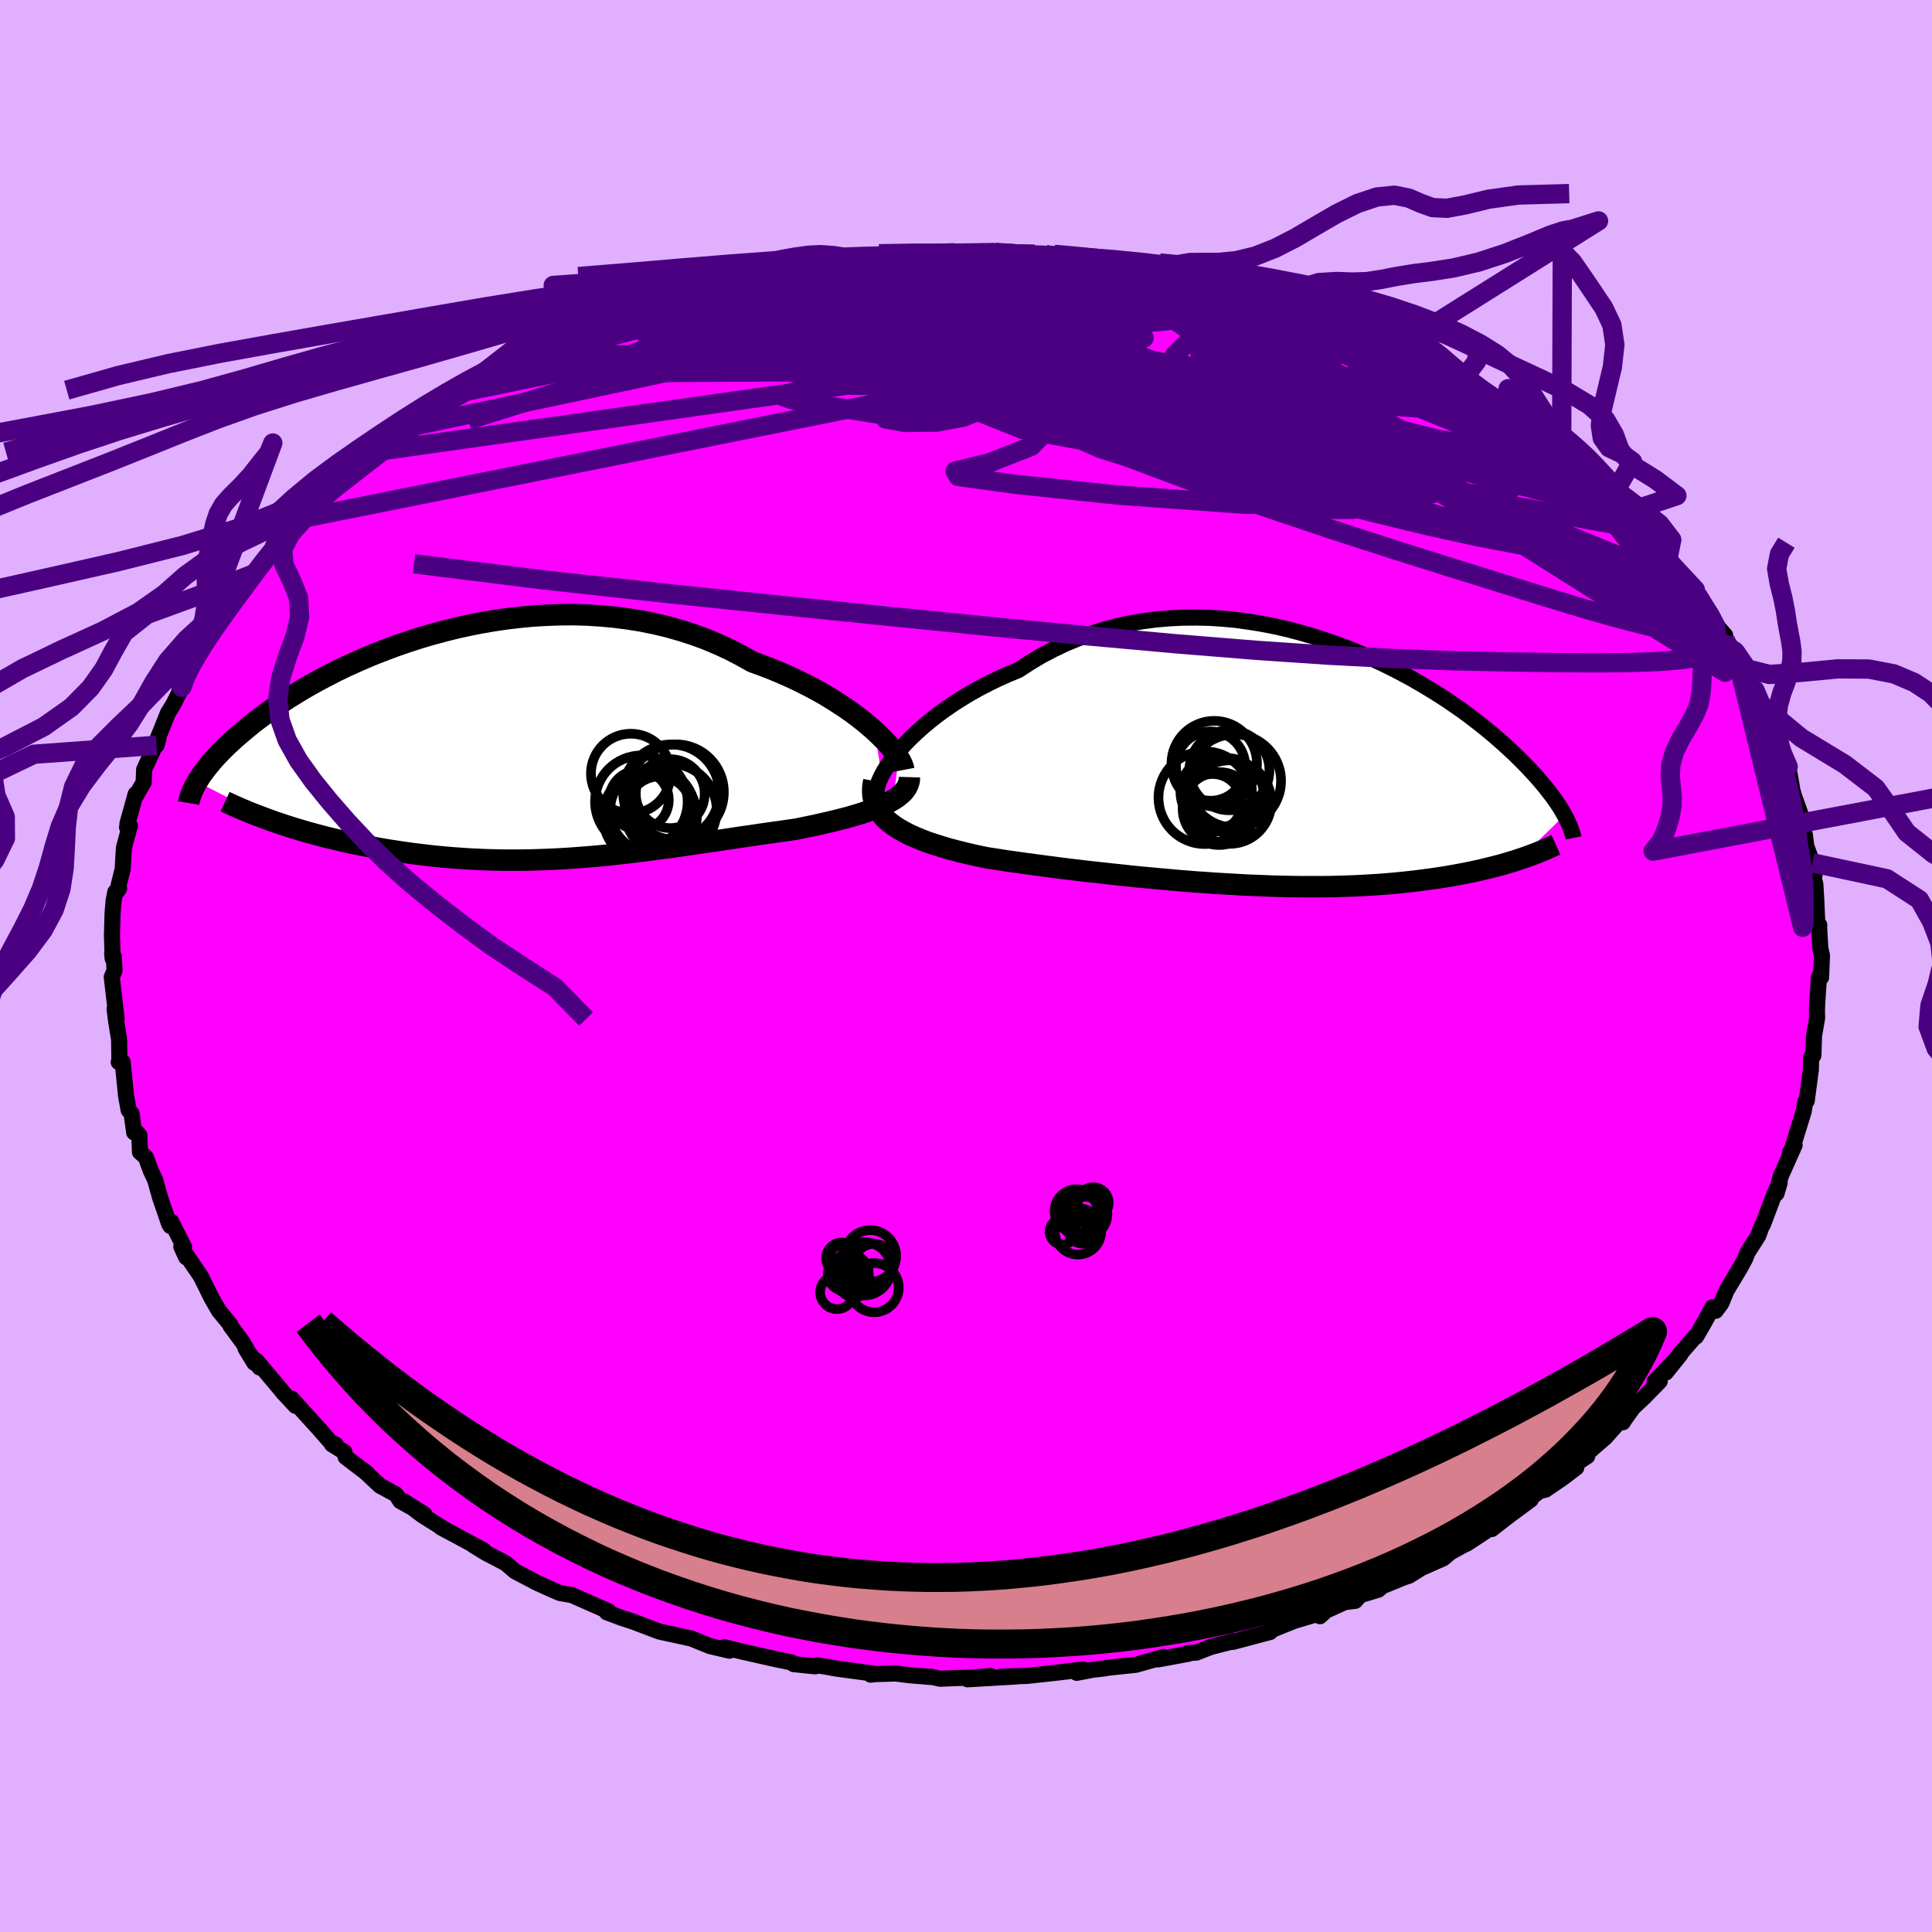 <svg viewBox="-100 -100 200 200" xmlns="http://www.w3.org/2000/svg" width="500" height="500" id="face-svg">
    <defs>
      <clipPath id="leftEyeClipPath">
        <polyline points="38.56,-1.61 37.98,-2.12 37.35,-2.64 36.68,-3.16 35.97,-3.68 35.22,-4.19 34.43,-4.7 33.61,-5.21 32.75,-5.7 31.86,-6.18 30.93,-6.65 29.98,-7.11 29,-7.54 28,-7.96 26.97,-8.36 25.92,-8.74 24.76,-9.39 23.57,-10.01 22.35,-10.57 21.09,-11.1 19.8,-11.57 18.49,-11.99 17.15,-12.37 15.8,-12.69 14.43,-12.97 13.04,-13.19 11.65,-13.37 10.25,-13.5 8.84,-13.59 7.43,-13.63 6.03,-13.62 4.62,-13.57 3.23,-13.49 1.85,-13.36 0.48,-13.2 -0.88,-13 -2.22,-12.77 -3.53,-12.51 -4.83,-12.22 -6.1,-11.9 -7.35,-11.56 -8.57,-11.2 -9.75,-10.82 -10.91,-10.42 -12.04,-10 -13.13,-9.58 -14.19,-9.14 -15.21,-8.69 -16.2,-8.24 -17.15,-7.78 -18.06,-7.31 -18.94,-6.85 -19.79,-6.38 -20.59,-5.92 -21.36,-5.45 -22.1,-4.99 -22.8,-4.54 -23.46,-4.09 -24.09,-3.65 -24.69,-3.21 -25.26,-2.78 -25.8,-2.37 -26.31,-1.95 -26.79,-1.55 -27.25,-1.16 -27.69,-0.78 -28.1,-0.4 -28.49,-0.04 -28.85,0.32 -29.2,0.67 -29.52,1.01 -29.82,1.34 -30.1,1.66 -30.36,1.98 -30.6,2.28 -30.83,2.58 -31.04,2.86 -31.23,3.14 -31.4,3.41 -31.56,3.67 -23.36,7.88 -22.76,8.08 -22.15,8.28 -21.52,8.48 -20.88,8.67 -20.24,8.86 -19.58,9.04 -18.91,9.22 -18.23,9.4 -17.53,9.57 -16.83,9.73 -16.12,9.9 -15.4,10.05 -14.67,10.2 -13.93,10.34 -13.19,10.48 -12.42,10.62 -11.65,10.75 -10.86,10.87 -10.06,10.99 -9.26,11.1 -8.44,11.2 -7.61,11.3 -6.77,11.39 -5.93,11.47 -5.08,11.54 -4.22,11.6 -3.36,11.66 -2.49,11.7 -1.61,11.74 -0.73,11.76 0.15,11.78 1.04,11.78 1.93,11.78 2.83,11.77 3.73,11.74 4.63,11.71 5.53,11.67 6.44,11.62 7.35,11.56 8.26,11.49 9.17,11.42 10.08,11.34 11,11.25 11.92,11.15 12.84,11.05 13.76,10.94 14.68,10.82 15.6,10.7 16.53,10.58 17.45,10.46 18.38,10.33 19.31,10.19 20.24,10.06 21.17,9.92 22.1,9.79 23.03,9.65 23.96,9.51 24.89,9.37 25.82,9.24 26.74,9.1 27.67,8.97 28.59,8.84 29.51,8.71 30.42,8.58 31.15,8.43 31.88,8.28 32.59,8.13 33.29,7.97 33.98,7.81 34.65,7.65 35.31,7.48 35.95,7.31 36.57,7.13 37.16,6.95 37.74,6.76 38.29,6.56 38.81,6.36 39.31,6.15 39.77,5.94" />
      </clipPath>
      <clipPath id="rightEyeClipPath">
        <polyline points="-40.52,-1.54 -39.97,-2.14 -39.38,-2.75 -38.74,-3.35 -38.06,-3.96 -37.34,-4.56 -36.57,-5.16 -35.77,-5.74 -34.94,-6.31 -34.06,-6.87 -33.16,-7.41 -32.23,-7.93 -31.26,-8.43 -30.27,-8.91 -29.26,-9.36 -28.22,-9.79 -27.06,-10.55 -25.87,-11.26 -24.64,-11.91 -23.38,-12.51 -22.1,-13.04 -20.79,-13.52 -19.46,-13.94 -18.12,-14.3 -16.75,-14.6 -15.38,-14.84 -14,-15.02 -12.61,-15.14 -11.22,-15.21 -9.83,-15.22 -8.44,-15.19 -7.06,-15.1 -5.68,-14.97 -4.32,-14.78 -2.97,-14.56 -1.64,-14.3 -0.33,-14 0.96,-13.66 2.23,-13.29 3.48,-12.89 4.7,-12.47 5.89,-12.02 7.05,-11.55 8.18,-11.06 9.27,-10.55 10.34,-10.03 11.37,-9.5 12.37,-8.96 13.33,-8.41 14.25,-7.86 15.14,-7.31 16,-6.76 16.82,-6.2 17.6,-5.66 18.35,-5.11 19.06,-4.57 19.74,-4.04 20.38,-3.52 21,-3 21.58,-2.5 22.13,-2.01 22.65,-1.53 23.15,-1.06 23.62,-0.6 24.07,-0.15 24.49,0.28 24.89,0.71 25.27,1.12 25.63,1.53 25.96,1.92 26.28,2.3 26.57,2.67 26.85,3.03 27.11,3.37 27.35,3.71 27.57,4.04 27.78,4.35 27.97,4.66 28.14,4.95 28.3,5.24 23.62,9.8 23.17,9.95 22.71,10.09 22.24,10.23 21.76,10.37 21.27,10.5 20.76,10.63 20.23,10.76 19.7,10.89 19.15,11.01 18.59,11.13 18.01,11.25 17.42,11.36 16.82,11.47 16.2,11.58 15.57,11.68 14.92,11.78 14.25,11.87 13.57,11.96 12.87,12.05 12.15,12.13 11.42,12.21 10.67,12.28 9.9,12.35 9.11,12.41 8.31,12.46 7.48,12.51 6.64,12.55 5.79,12.58 4.91,12.61 4.02,12.63 3.11,12.64 2.19,12.64 1.25,12.64 0.29,12.63 -0.68,12.61 -1.66,12.59 -2.66,12.55 -3.67,12.51 -4.7,12.47 -5.73,12.41 -6.78,12.35 -7.84,12.29 -8.9,12.21 -9.98,12.14 -11.06,12.05 -12.15,11.96 -13.25,11.86 -14.35,11.76 -15.45,11.66 -16.55,11.55 -17.66,11.43 -18.77,11.31 -19.87,11.19 -20.97,11.07 -22.07,10.94 -23.16,10.81 -24.25,10.67 -25.32,10.53 -26.39,10.39 -27.44,10.25 -28.48,10.1 -29.5,9.96 -30.5,9.8 -31.49,9.65 -32.32,9.48 -33.14,9.3 -33.94,9.11 -34.72,8.91 -35.48,8.71 -36.21,8.49 -36.92,8.27 -37.61,8.04 -38.26,7.79 -38.89,7.53 -39.48,7.27 -40.04,6.98 -40.56,6.69 -41.05,6.38 -41.49,6.05" />
      </clipPath>
      <filter id="fuzzy">
        <feTurbulence id="turbulence" baseFrequency="0.05" numOctaves="3" type="noise" result="noise" />
        <feDisplacementMap in="SourceGraphic" in2="noise" scale="2" />
      </filter>
      <linearGradient id="rainbowGradient" x1="0%" y1="0%" x2="100%" y2="0%">
        <stop offset="0%" style="stop-color: [object Object]; stop-opacity: 1" />
        <stop offset="50%" style="stop-color: [object Object]; stop-opacity: 1" />
        <stop offset="100%" style="stop-color: [object Object]; stop-opacity: 1" />
      </linearGradient>
    </defs>
    <rect x="-100" y="-100" width="100%" height="100%" fill="rgb(224, 176, 255)" />
    <polyline id="faceContour" points="88.52,1.17 88.35,1.03 88.3,1.14 88.11,3.93 88.09,4.7 88.11,5.36 87.79,7.21 87.72,9.27 87.72,9.12 87.49,9.44 87.46,10.73 87.03,13.96 86.88,14.06 86.72,15.05 85.98,17.43 85.53,18.92 85.31,19.3 85.78,18.54 84.39,21.65 84.28,21.98 83.9,23.55 84.23,22.45 83.73,23.49 82.49,26.78 82.39,26.89 82.01,27.93 80.89,29.68 80.69,30.23 80.17,31.2 78.73,33.6 78.19,34.91 77.61,35.69 77.28,35.33 76.45,36.86 75.58,38.36 75.52,38.32 73.97,40.1 72.44,42.09 73.96,40.2 71.29,43.02 71.82,42.98 70.25,44.59 69.06,45.71 68.26,46.82 68,47.23 67.64,47.16 66.17,48.81 64.19,50.52 64.31,50.74 62.53,51.92 63.18,51.92 61.79,52.98 59.99,54.21 59.38,54.35 57.09,56.09 58.47,55.23 56.31,56.83 54.42,58.29 54.9,57.79 51.82,59.81 52.41,59.33 51.8,59.78 50.12,60.71 49.4,61.32 47.12,62.33 45.86,63.12 45.36,63.28 43.1,64.2 42.69,64.56 40.81,65.13 40.29,65.72 39.22,65.85 37.27,66.73 36.64,67.31 37.01,66.89 33.99,67.79 31.62,68.74 31.49,68.94 29.73,69.41 27.61,69.97 27.73,69.88 25.35,70.49 23.84,71.08 22.96,71.12 23.01,71.2 19.88,71.78 20.44,71.53 17.58,72.34 14.91,72.62 14.47,72.68 14.29,72.72 13.13,72.85 11.46,73.17 12.13,72.82 9.61,73.13 6.31,73.49 3.69,73.56 5.29,73.54 0.15,73.84 2.55,73.5 0.77,73.65 -2.69,73.78 -3.63,73.57 -3.54,73.61 -5.84,73.42 -7.29,73.24 -9.34,73.3 -9.87,73.36 -9.64,73.24 -13.44,72.73 -14.57,72.52 -15.4,72.4 -15.61,72.5 -17.84,72.27 -18.07,72.09 -19.6,71.78 -23.41,70.92 -25.01,70.52 -24.86,70.66 -24.49,70.88 -26.51,70.4 -28.31,69.67 -28.35,69.64 -31.46,68.96 -31.8,68.88 -34.37,67.9 -35.77,67.44 -35.86,67.4 -37.18,66.91 -37,66.8 -40.83,65.11 -42,64.92 -42.61,64.67 -44.59,63.77 -44.79,63.65 -46.67,62.67 -47.65,61.83 -49.71,60.75 -50.97,59.98 -49.97,60.52 -49.93,60.49 -54.38,58.1 -54.31,58.1 -56.25,56.88 -58.22,55.4 -56.07,56.76 -58.55,55.4 -59.01,54.7 -60.68,53.79 -62.36,52.21 -61.91,52.59 -64.22,50.83 -64.34,50.32 -65.63,49.52 -65.23,49.56 -65.77,49.29 -67.01,47.88 -69.82,44.78 -69.4,45.54 -70.69,44.16 -71.08,43.68 -73.43,40.88 -73.13,41.56 -74.59,39.57 -73.67,41.08 -74.85,39 -76.13,37.27 -76.14,37.14 -77.34,35.69 -78.09,34.39 -79.15,32.25 -79.16,32.2 -80.93,29.6 -80.73,30.15 -81.23,29.06 -80.95,29.08 -82.27,26.47 -82.36,26.92 -82.49,26.7 -83.43,23.97 -83.93,22.17 -84.41,21.14 -84.9,19.8 -85.51,19.26 -85.58,17.5 -85.87,17.2 -86.11,17.23 -86.38,15.27 -86.68,14.92 -86.95,13.46 -87.3,9.95 -87.71,9.95 -87.64,9.93 -87.67,7.61 -87.98,5.71 -88.14,4.43 -87.92,5.49 -88.15,3.56 -88.43,1.14 -88.14,0.45 -88.22,-0.96 -88.39,-1.34 -88.34,-0.78 -88.41,-3.16 -88.35,-5.4 -88.24,-6.75 -88.07,-7.65 -87.67,-8.02 -87.87,-7.74 -87.3,-10.05 -87.17,-12.25 -86.67,-14.1 -86.85,-14.36 -86.54,-14.49 -86.81,-14.73 -85.96,-17.79 -85.93,-17.62 -85.13,-19.01 -85.08,-20.34 -83.7,-23.35 -83.6,-23.52 -83.79,-22.85 -83.83,-23.16 -82.61,-26.19 -82.03,-27.14 -81.18,-28.85 -81.42,-28.54 -80.43,-30.81 -80.23,-31.13 -80.05,-31.56 -78.52,-34.03 -78.31,-34.5 -77.28,-35.49 -76.74,-36.41 -75.32,-38.46 -75.88,-37.78 -73.6,-40.46 -73.72,-40.61 -73.93,-40.42 -71.92,-42.68 -71.74,-43.47 -71.34,-43.62 -70.27,-44.53 -70.52,-44.76 -68.41,-46.4 -66.82,-48.32 -66.22,-48.72 -65.57,-49.47 -64.64,-50.44 -62.97,-51.6 -61.47,-52.85 -61.52,-53.2 -61.15,-53.21 -58.1,-55.22 -57.43,-56.23 -58.53,-55.52 -57.56,-55.82 -55.46,-57.55 -53.05,-59.22 -54.26,-58.35 -52.56,-59.61 -51.31,-60.14 -48.73,-61.33 -48.07,-61.86 -47.17,-62.74 -46.65,-62.4 -44.72,-63.66 -44.96,-63.76 -42.67,-64.54 -41.45,-65.13 -40,-65.95 -38.65,-66.42 -39.79,-66.04 -37.72,-66.68 -34.36,-67.96 -33.28,-68.67 -30.26,-69.29 -32.64,-68.87 -30.88,-69.22 -28.83,-69.75 -26.88,-70.31 -25.47,-70.83 -23.46,-71.38 -23.29,-71.37 -23.04,-71.1 -21.29,-71.73 -18.75,-71.94 -16.48,-72.33 -16.24,-72.67 -14.76,-72.89 -15.49,-72.66 -10.33,-73.36 -12.04,-73.03 -10.95,-73.43 -10.02,-73.41 -6.71,-73.44 -5.7,-73.73 -6.53,-73.67 -4.18,-73.84 -1.22,-73.84 -0.22,-73.82 3.01,-73.86 2.98,-73.83 4.29,-73.91 7.1,-73.67 8.99,-73.26 8.26,-73.62 9.92,-73.47 11.88,-73.04 11.8,-73.1 14.23,-72.86 14.03,-72.78 17.31,-72.55 17.79,-72.4 19.9,-72.06 18.83,-71.99 22.66,-71.61 23.54,-71.25 22.4,-71.56 25.42,-70.79 27.48,-70.27 29.67,-69.69 30.46,-69.32 33.21,-68.5 32.33,-68.96 32.63,-68.65 34.71,-67.98 37.93,-66.92 39.81,-65.84 37.43,-66.91 41.16,-65.53 40.76,-65.41 41.82,-64.97 43.82,-64.25 43.86,-64.28 48.35,-61.91 48.7,-61.71 49.71,-61.06 49.44,-61.35 49.88,-61.11 50.45,-60.45 51.2,-60.31 54.1,-58.65 54.51,-58.06 54.73,-57.93 58.5,-55.45 59.39,-54.55 59.19,-55 61.37,-52.96 61.66,-53.18 62.3,-52.6 63.43,-51.47 64.55,-50.7 65.43,-49.97 66.93,-48.67 68.05,-47.43 68.35,-46.95 70.25,-45.13 69.16,-46.31 70.1,-45.02 71.33,-43.38 72.64,-42.03 73.9,-40.44 74.78,-39.52 75.5,-38.95 75.51,-38.22 75.69,-38.43 77.76,-35.17 78.59,-34.23 78.28,-34.47 79.76,-32.11 80.15,-31.02 79.64,-32.54 80.67,-30.02 81.68,-28.54 81.5,-28.58 81.64,-28.7 82.35,-26.4 82.38,-26.98 83.82,-23.85 84.08,-22.81 84.68,-21.26 85.11,-20.64 85.29,-19.7 85.55,-18.19 85.73,-17.56 86.58,-15.18 86.61,-14.48 86.84,-13.57 86.99,-12.38 87.63,-10.68 87.84,-9.37 87.59,-9.53 87.92,-8.51 88.03,-6.68 88.13,-4.34 88.33,-4.24 88.31,-4.09 88.44,-1.82 88.61,-1.08 88.52,1.17 88.35,1.03" fill="rgb(255, 0, 255)" stroke="black" stroke-width="1.667" stroke-linejoin="round" filter="url(#fuzzy)" />
    <g transform="translate(33.66 -20.85)">
      <polyline id="rightCountour" points="-40.52,-1.54 -39.97,-2.14 -39.38,-2.75 -38.74,-3.35 -38.06,-3.96 -37.34,-4.56 -36.57,-5.16 -35.77,-5.74 -34.94,-6.31 -34.06,-6.87 -33.16,-7.41 -32.23,-7.93 -31.26,-8.43 -30.27,-8.91 -29.26,-9.36 -28.22,-9.79 -27.06,-10.55 -25.87,-11.26 -24.64,-11.91 -23.38,-12.51 -22.1,-13.04 -20.79,-13.52 -19.46,-13.94 -18.12,-14.3 -16.75,-14.6 -15.38,-14.84 -14,-15.02 -12.61,-15.14 -11.22,-15.21 -9.83,-15.22 -8.44,-15.19 -7.06,-15.1 -5.68,-14.97 -4.32,-14.78 -2.97,-14.56 -1.64,-14.3 -0.33,-14 0.96,-13.66 2.23,-13.29 3.48,-12.89 4.7,-12.47 5.89,-12.02 7.05,-11.55 8.18,-11.06 9.27,-10.55 10.34,-10.03 11.37,-9.5 12.37,-8.96 13.33,-8.41 14.25,-7.86 15.14,-7.31 16,-6.76 16.82,-6.2 17.6,-5.66 18.35,-5.11 19.06,-4.57 19.74,-4.04 20.38,-3.52 21,-3 21.58,-2.5 22.13,-2.01 22.65,-1.53 23.15,-1.06 23.62,-0.6 24.07,-0.15 24.49,0.28 24.89,0.71 25.27,1.12 25.63,1.53 25.96,1.92 26.28,2.3 26.57,2.67 26.85,3.03 27.11,3.37 27.35,3.71 27.57,4.04 27.78,4.35 27.97,4.66 28.14,4.95 28.3,5.24 23.62,9.8 23.17,9.95 22.71,10.09 22.24,10.23 21.76,10.37 21.27,10.5 20.76,10.63 20.23,10.76 19.7,10.89 19.15,11.01 18.59,11.13 18.01,11.25 17.42,11.36 16.82,11.47 16.2,11.58 15.57,11.68 14.92,11.78 14.25,11.87 13.57,11.96 12.87,12.05 12.15,12.13 11.42,12.21 10.67,12.28 9.9,12.35 9.11,12.41 8.31,12.46 7.48,12.51 6.64,12.55 5.79,12.58 4.91,12.61 4.02,12.63 3.11,12.64 2.19,12.64 1.25,12.64 0.29,12.63 -0.68,12.61 -1.66,12.59 -2.66,12.55 -3.67,12.51 -4.7,12.47 -5.73,12.41 -6.78,12.35 -7.84,12.29 -8.9,12.21 -9.98,12.14 -11.06,12.05 -12.15,11.96 -13.25,11.86 -14.35,11.76 -15.45,11.66 -16.55,11.55 -17.66,11.43 -18.77,11.31 -19.87,11.19 -20.97,11.07 -22.07,10.94 -23.16,10.81 -24.25,10.67 -25.32,10.53 -26.39,10.39 -27.44,10.25 -28.48,10.1 -29.5,9.96 -30.5,9.8 -31.49,9.65 -32.32,9.48 -33.14,9.3 -33.94,9.11 -34.72,8.91 -35.48,8.71 -36.21,8.49 -36.92,8.27 -37.61,8.04 -38.26,7.79 -38.89,7.53 -39.48,7.27 -40.04,6.98 -40.56,6.69 -41.05,6.38 -41.49,6.05" fill="white" stroke="white" stroke-width="0" stroke-linejoin="round" filter="url(#fuzzy)" />
    </g>
    <g transform="translate(-48.03 -22.74)">
      <polyline id="leftCountour" points="38.56,-1.61 37.98,-2.12 37.35,-2.64 36.68,-3.16 35.97,-3.68 35.22,-4.19 34.43,-4.7 33.61,-5.21 32.75,-5.7 31.86,-6.18 30.93,-6.65 29.98,-7.11 29,-7.54 28,-7.96 26.97,-8.36 25.92,-8.74 24.76,-9.39 23.57,-10.01 22.35,-10.57 21.09,-11.1 19.8,-11.57 18.49,-11.99 17.15,-12.37 15.8,-12.69 14.43,-12.97 13.04,-13.19 11.65,-13.37 10.25,-13.5 8.84,-13.59 7.43,-13.63 6.03,-13.62 4.62,-13.57 3.23,-13.49 1.85,-13.36 0.48,-13.2 -0.88,-13 -2.22,-12.77 -3.53,-12.51 -4.83,-12.22 -6.1,-11.9 -7.35,-11.56 -8.57,-11.2 -9.75,-10.82 -10.91,-10.42 -12.04,-10 -13.13,-9.58 -14.19,-9.14 -15.21,-8.69 -16.2,-8.24 -17.15,-7.78 -18.06,-7.31 -18.94,-6.85 -19.79,-6.38 -20.59,-5.92 -21.36,-5.45 -22.1,-4.99 -22.8,-4.54 -23.46,-4.09 -24.09,-3.65 -24.69,-3.21 -25.26,-2.78 -25.8,-2.37 -26.31,-1.95 -26.79,-1.55 -27.25,-1.16 -27.69,-0.78 -28.1,-0.4 -28.49,-0.04 -28.85,0.32 -29.2,0.67 -29.52,1.01 -29.82,1.34 -30.1,1.66 -30.36,1.98 -30.6,2.28 -30.83,2.58 -31.04,2.86 -31.23,3.14 -31.4,3.41 -31.56,3.67 -23.36,7.88 -22.76,8.08 -22.15,8.28 -21.52,8.48 -20.88,8.67 -20.24,8.86 -19.58,9.04 -18.91,9.22 -18.23,9.4 -17.53,9.57 -16.83,9.73 -16.12,9.9 -15.4,10.05 -14.67,10.2 -13.93,10.34 -13.19,10.48 -12.42,10.62 -11.65,10.75 -10.86,10.87 -10.06,10.99 -9.26,11.1 -8.44,11.2 -7.61,11.3 -6.77,11.39 -5.93,11.47 -5.08,11.54 -4.22,11.6 -3.36,11.66 -2.49,11.7 -1.61,11.74 -0.73,11.76 0.15,11.78 1.04,11.78 1.93,11.78 2.83,11.77 3.73,11.74 4.63,11.71 5.53,11.67 6.44,11.62 7.35,11.56 8.26,11.49 9.17,11.42 10.08,11.34 11,11.25 11.92,11.15 12.84,11.05 13.76,10.94 14.68,10.82 15.6,10.7 16.53,10.58 17.45,10.46 18.38,10.33 19.31,10.19 20.24,10.06 21.17,9.92 22.1,9.79 23.03,9.65 23.96,9.51 24.89,9.37 25.82,9.24 26.74,9.1 27.67,8.97 28.59,8.84 29.51,8.71 30.42,8.58 31.15,8.43 31.88,8.28 32.59,8.13 33.29,7.97 33.98,7.81 34.65,7.65 35.31,7.48 35.95,7.31 36.57,7.13 37.16,6.95 37.74,6.76 38.29,6.56 38.81,6.36 39.31,6.15 39.77,5.94" fill="white" stroke="white" stroke-width="0" stroke-linejoin="round" filter="url(#fuzzy)" />
    </g>
    <g transform="translate(33.66 -20.85)">
      <polyline id="rightUpper" points="-42.87,3.21 -42.92,2.91 -42.9,2.56 -42.81,2.16 -42.66,1.71 -42.44,1.23 -42.17,0.72 -41.84,0.18 -41.45,-0.38 -41.01,-0.95 -40.52,-1.54 -39.97,-2.14 -39.38,-2.75 -38.74,-3.35 -38.06,-3.96 -37.34,-4.56 -36.57,-5.16 -35.77,-5.74 -34.94,-6.31 -34.06,-6.87 -33.16,-7.41 -32.23,-7.93 -31.26,-8.43 -30.27,-8.91 -29.26,-9.36 -28.22,-9.79 -27.06,-10.55 -25.87,-11.26 -24.64,-11.91 -23.38,-12.51 -22.1,-13.04 -20.79,-13.52 -19.46,-13.94 -18.12,-14.3 -16.75,-14.6 -15.38,-14.84 -14,-15.02 -12.61,-15.14 -11.22,-15.21 -9.83,-15.22 -8.44,-15.19 -7.06,-15.1 -5.68,-14.97 -4.32,-14.78 -2.97,-14.56 -1.64,-14.3 -0.33,-14 0.96,-13.66 2.23,-13.29 3.48,-12.89 4.7,-12.47 5.89,-12.02 7.05,-11.55 8.18,-11.06 9.27,-10.55 10.34,-10.03 11.37,-9.5 12.37,-8.96 13.33,-8.41 14.25,-7.86 15.14,-7.31 16,-6.76 16.82,-6.2 17.6,-5.66 18.35,-5.11 19.06,-4.57 19.74,-4.04 20.38,-3.52 21,-3 21.58,-2.5 22.13,-2.01 22.65,-1.53 23.15,-1.06 23.62,-0.6 24.07,-0.15 24.49,0.28 24.89,0.71 25.27,1.12 25.63,1.53 25.96,1.92 26.28,2.3 26.57,2.67 26.85,3.03 27.11,3.37 27.35,3.71 27.57,4.04 27.78,4.35 27.97,4.66 28.14,4.95 28.3,5.24 28.45,5.51 28.58,5.78 28.7,6.03 28.81,6.28 28.91,6.52 28.99,6.75 29.07,6.97 29.13,7.18 29.19,7.39 29.23,7.59" fill="none" stroke="black" stroke-width="1.667" stroke-linejoin="round" filter="url(#fuzzy)" />
      <polyline id="rightLower" points="-43.2,1.69 -43.3,2.24 -43.32,2.75 -43.29,3.24 -43.19,3.71 -43.03,4.15 -42.82,4.57 -42.56,4.97 -42.25,5.35 -41.9,5.71 -41.49,6.05 -41.05,6.38 -40.56,6.69 -40.04,6.98 -39.48,7.27 -38.89,7.53 -38.26,7.79 -37.61,8.04 -36.92,8.27 -36.21,8.49 -35.48,8.71 -34.72,8.91 -33.94,9.11 -33.14,9.3 -32.32,9.48 -31.49,9.65 -30.5,9.8 -29.5,9.96 -28.48,10.1 -27.44,10.25 -26.39,10.39 -25.32,10.53 -24.25,10.67 -23.16,10.81 -22.07,10.94 -20.97,11.07 -19.87,11.19 -18.77,11.31 -17.66,11.43 -16.55,11.55 -15.45,11.66 -14.35,11.76 -13.25,11.86 -12.15,11.96 -11.06,12.05 -9.98,12.14 -8.9,12.21 -7.84,12.29 -6.78,12.35 -5.73,12.41 -4.7,12.47 -3.67,12.51 -2.66,12.55 -1.66,12.59 -0.68,12.61 0.29,12.63 1.25,12.64 2.19,12.64 3.11,12.64 4.02,12.63 4.91,12.61 5.79,12.58 6.64,12.55 7.48,12.51 8.31,12.46 9.11,12.41 9.9,12.35 10.67,12.28 11.42,12.21 12.15,12.13 12.87,12.05 13.57,11.96 14.25,11.87 14.92,11.78 15.57,11.68 16.2,11.58 16.82,11.47 17.42,11.36 18.01,11.25 18.59,11.13 19.15,11.01 19.7,10.89 20.23,10.76 20.76,10.63 21.27,10.5 21.76,10.37 22.24,10.23 22.71,10.09 23.17,9.95 23.62,9.8 24.05,9.66 24.47,9.51 24.88,9.36 25.27,9.21 25.66,9.06 26.03,8.91 26.39,8.76 26.74,8.6 27.08,8.45 27.41,8.3" fill="none" stroke="black" stroke-width="2.222" stroke-linejoin="round" filter="url(#fuzzy)" />
      <circle r="4.824" cx="-5.872" cy="1.692" stroke="black" fill="none" stroke-width="1.0" filter="url(#fuzzy)" clip-path="url(#rightEyeClipPath)" /><circle r="3.702" cx="-7.757" cy="2.857" stroke="black" fill="none" stroke-width="1.0" filter="url(#fuzzy)" clip-path="url(#rightEyeClipPath)" /><circle r="3.586" cx="-8.342" cy="0.157" stroke="black" fill="none" stroke-width="1.0" filter="url(#fuzzy)" clip-path="url(#rightEyeClipPath)" /><circle r="3.826" cx="-6.662" cy="3.147" stroke="black" fill="none" stroke-width="1.0" filter="url(#fuzzy)" clip-path="url(#rightEyeClipPath)" /><circle r="3.774" cx="-7.462" cy="4.552" stroke="black" fill="none" stroke-width="1.0" filter="url(#fuzzy)" clip-path="url(#rightEyeClipPath)" /><circle r="4.428" cx="-7.962" cy="-0.098" stroke="black" fill="none" stroke-width="1.0" filter="url(#fuzzy)" clip-path="url(#rightEyeClipPath)" /><circle r="4.324" cx="-6.377" cy="3.882" stroke="black" fill="none" stroke-width="1.0" filter="url(#fuzzy)" clip-path="url(#rightEyeClipPath)" /><circle r="4.796" cx="-8.937" cy="3.427" stroke="black" fill="none" stroke-width="1.0" filter="url(#fuzzy)" clip-path="url(#rightEyeClipPath)" /><circle r="3.004" cx="-8.142" cy="3.977" stroke="black" fill="none" stroke-width="1.0" filter="url(#fuzzy)" clip-path="url(#rightEyeClipPath)" /><circle r="4.144" cx="-6.392" cy="0.587" stroke="black" fill="none" stroke-width="1.0" filter="url(#fuzzy)" clip-path="url(#rightEyeClipPath)" />
      </g>
    <g transform="translate(-48.03 -22.74)">
      <polyline id="leftUpper" points="41.59,2.44 41.54,2.18 41.43,1.88 41.27,1.54 41.04,1.16 40.76,0.76 40.42,0.32 40.03,-0.14 39.59,-0.61 39.1,-1.1 38.56,-1.61 37.98,-2.12 37.35,-2.64 36.68,-3.16 35.97,-3.68 35.22,-4.19 34.43,-4.7 33.61,-5.21 32.75,-5.7 31.86,-6.18 30.93,-6.65 29.98,-7.11 29,-7.54 28,-7.96 26.97,-8.36 25.92,-8.74 24.76,-9.39 23.57,-10.01 22.35,-10.57 21.09,-11.1 19.8,-11.57 18.49,-11.99 17.15,-12.37 15.8,-12.69 14.43,-12.97 13.04,-13.19 11.65,-13.37 10.25,-13.5 8.84,-13.59 7.43,-13.63 6.03,-13.62 4.62,-13.57 3.23,-13.49 1.85,-13.36 0.48,-13.2 -0.88,-13 -2.22,-12.77 -3.53,-12.51 -4.83,-12.22 -6.1,-11.9 -7.35,-11.56 -8.57,-11.2 -9.75,-10.82 -10.91,-10.42 -12.04,-10 -13.13,-9.58 -14.19,-9.14 -15.21,-8.69 -16.2,-8.24 -17.15,-7.78 -18.06,-7.31 -18.94,-6.85 -19.79,-6.38 -20.59,-5.92 -21.36,-5.45 -22.1,-4.99 -22.8,-4.54 -23.46,-4.09 -24.09,-3.65 -24.69,-3.21 -25.26,-2.78 -25.8,-2.37 -26.31,-1.95 -26.79,-1.55 -27.25,-1.16 -27.69,-0.78 -28.1,-0.4 -28.49,-0.04 -28.85,0.32 -29.2,0.67 -29.52,1.01 -29.82,1.34 -30.1,1.66 -30.36,1.98 -30.6,2.28 -30.83,2.58 -31.04,2.86 -31.23,3.14 -31.4,3.41 -31.56,3.67 -31.71,3.93 -31.84,4.17 -31.95,4.41 -32.06,4.64 -32.15,4.86 -32.23,5.08 -32.3,5.29 -32.36,5.49 -32.41,5.69 -32.44,5.87" fill="none" stroke="black" stroke-width="2.222" stroke-linejoin="round" filter="url(#fuzzy)" />
      <polyline id="leftLower" points="42.17,3.19 42.16,3.53 42.08,3.84 41.95,4.15 41.77,4.44 41.55,4.72 41.27,4.98 40.95,5.24 40.6,5.48 40.2,5.71 39.77,5.94 39.31,6.15 38.81,6.36 38.29,6.56 37.74,6.76 37.16,6.95 36.57,7.13 35.95,7.31 35.31,7.48 34.65,7.65 33.98,7.81 33.29,7.97 32.59,8.13 31.88,8.28 31.15,8.43 30.42,8.58 29.51,8.71 28.59,8.84 27.67,8.97 26.74,9.1 25.82,9.24 24.89,9.37 23.96,9.51 23.03,9.65 22.1,9.79 21.17,9.92 20.24,10.06 19.31,10.19 18.38,10.33 17.45,10.46 16.53,10.58 15.6,10.7 14.68,10.82 13.76,10.94 12.84,11.05 11.92,11.15 11,11.25 10.08,11.34 9.17,11.42 8.26,11.49 7.35,11.56 6.44,11.62 5.53,11.67 4.63,11.71 3.73,11.74 2.83,11.77 1.93,11.78 1.04,11.78 0.15,11.78 -0.73,11.76 -1.61,11.74 -2.49,11.7 -3.36,11.66 -4.22,11.6 -5.08,11.54 -5.93,11.47 -6.77,11.39 -7.61,11.3 -8.44,11.2 -9.26,11.1 -10.06,10.99 -10.86,10.87 -11.65,10.75 -12.42,10.62 -13.19,10.48 -13.93,10.34 -14.67,10.2 -15.4,10.05 -16.12,9.9 -16.83,9.73 -17.53,9.57 -18.23,9.4 -18.91,9.22 -19.58,9.04 -20.24,8.86 -20.88,8.67 -21.52,8.48 -22.15,8.28 -22.76,8.08 -23.36,7.88 -23.95,7.67 -24.52,7.46 -25.08,7.25 -25.63,7.04 -26.17,6.83 -26.69,6.61 -27.21,6.39 -27.7,6.17 -28.19,5.95 -28.67,5.73" fill="none" stroke="black" stroke-width="2.222" stroke-linejoin="round" filter="url(#fuzzy)" />
      <circle r="3.298" cx="16.273" cy="6.423" stroke="black" fill="none" stroke-width="1.0" filter="url(#fuzzy)" clip-path="url(#leftEyeClipPath)" /><circle r="4.382" cx="15.568" cy="6.643" stroke="black" fill="none" stroke-width="1.0" filter="url(#fuzzy)" clip-path="url(#leftEyeClipPath)" /><circle r="4.124" cx="13.328" cy="2.818" stroke="black" fill="none" stroke-width="1.0" filter="url(#fuzzy)" clip-path="url(#leftEyeClipPath)" /><circle r="3.568" cx="17.413" cy="4.898" stroke="black" fill="none" stroke-width="1.0" filter="url(#fuzzy)" clip-path="url(#leftEyeClipPath)" /><circle r="3.084" cx="14.178" cy="5.558" stroke="black" fill="none" stroke-width="1.0" filter="url(#fuzzy)" clip-path="url(#leftEyeClipPath)" /><circle r="4.972" cx="17.513" cy="4.783" stroke="black" fill="none" stroke-width="1.0" filter="url(#fuzzy)" clip-path="url(#leftEyeClipPath)" /><circle r="4.948" cx="18.013" cy="4.748" stroke="black" fill="none" stroke-width="1.0" filter="url(#fuzzy)" clip-path="url(#leftEyeClipPath)" /><circle r="4.774" cx="17.448" cy="6.588" stroke="black" fill="none" stroke-width="1.0" filter="url(#fuzzy)" clip-path="url(#leftEyeClipPath)" /><circle r="4.792" cx="14.423" cy="5.738" stroke="black" fill="none" stroke-width="1.0" filter="url(#fuzzy)" clip-path="url(#leftEyeClipPath)" /><circle r="4.856" cx="15.313" cy="7.243" stroke="black" fill="none" stroke-width="1.0" filter="url(#fuzzy)" clip-path="url(#leftEyeClipPath)" />
    </g>
    <g id="hairs">
      <polyline points="22.4,-71.56 24.9,-70.9 26.77,-70.36 28.1,-69.9 28.92,-69.51 29.29,-69.19 29.3,-68.88 29.05,-68.57 28.54,-68.23 27.73,-67.89 26.53,-67.57 24.88,-67.27 22.77,-67 20.22,-66.74 17.25,-66.48 13.87,-66.22 10.02,-65.94 5.61,-65.65 0.53,-65.37 -5.24,-65.14 -11.64,-64.99 -18.55,-64.94 -25.94,-64.9 -33.96,-64.77" fill="none" stroke="rgb(75, 0, 130)" stroke-width="2" stroke-linejoin="round" filter="url(#fuzzy)" /><polyline points="-26.88,-70.31 -25.29,-70.74 -23.52,-70.96 -21.55,-71.03 -19.17,-71.05 -16.36,-71.07 -13.21,-71.1 -9.88,-71.12 -6.46,-71.09 -2.97,-71.02 0.55,-70.91 4.11,-70.76 7.63,-70.61 11.07,-70.48 14.42,-70.36 17.72,-70.24 21.01,-70.09 24.19,-69.89 27.06,-69.74" fill="none" stroke="rgb(75, 0, 130)" stroke-width="2" stroke-linejoin="round" filter="url(#fuzzy)" /><polyline points="-48.07,-61.86 -46.97,-62.36 -45.26,-62.64 -42.95,-62.89 -40.07,-63.1 -36.67,-63.25 -32.83,-63.31 -28.59,-63.26 -23.99,-63.12 -18.99,-62.92 -13.62,-62.68 -7.93,-62.41 -1.99,-62.09 4.1,-61.7 10.32,-61.22 16.69,-60.64 23.24,-60.01 29.96,-59.34 36.76,-58.66 43.47,-58 49.75,-57.56" fill="none" stroke="rgb(75, 0, 130)" stroke-width="2" stroke-linejoin="round" filter="url(#fuzzy)" /><polyline points="14.03,-72.78 16.45,-72.52 18.27,-72.16 20.02,-71.69 21.89,-71.15 23.9,-70.55 26,-69.9 28.19,-69.21 30.45,-68.49 32.73,-67.75 34.93,-67.04 36.98,-66.36 38.82,-65.73 40.49,-65.13 42.01,-64.57 43.37,-64.05 44.4,-63.68 44.78,-63.62 44.28,-63.97" fill="none" stroke="rgb(75, 0, 130)" stroke-width="2" stroke-linejoin="round" filter="url(#fuzzy)" /><polyline points="49.44,-61.35 49.95,-61 50.76,-60.48 51.8,-59.85 52.93,-59.14 54.03,-58.41 55.05,-57.7 55.9,-57.08 56.49,-56.62 56.75,-56.35 56.63,-56.31 56.14,-56.5 55.29,-56.88 54.12,-57.43 52.65,-58.16 50.86,-59.08 48.7,-60.21 46.04,-61.64 42.63,-63.47 38.14,-65.83" fill="none" stroke="rgb(75, 0, 130)" stroke-width="2" stroke-linejoin="round" filter="url(#fuzzy)" /><polyline points="8.26,-73.62 9.77,-73.42 10.96,-73.24 11.9,-73.09 12.64,-72.97 13.18,-72.85 13.44,-72.73 13.35,-72.62 12.83,-72.51 11.83,-72.42 10.33,-72.34 8.32,-72.27 5.76,-72.23 2.61,-72.19 -1.17,-72.17 -5.65,-72.19 -10.79,-72.26" fill="none" stroke="rgb(75, 0, 130)" stroke-width="2" stroke-linejoin="round" filter="url(#fuzzy)" /><polyline points="32.63,-68.65 34.89,-67.87 36.96,-67.06 38.54,-66.37 39.88,-65.75 41.19,-65.13 42.56,-64.46 44.03,-63.74 45.55,-62.99 47.05,-62.24 48.41,-61.56 49.53,-61 50.34,-60.6 50.84,-60.36 51.09,-60.25 51.18,-60.22 51.17,-60.23 51.09,-60.28 50.9,-60.38 50.49,-60.59 49.62,-61.07 47.79,-62.09" fill="none" stroke="rgb(75, 0, 130)" stroke-width="2" stroke-linejoin="round" filter="url(#fuzzy)" /><polyline points="3.01,-73.86 3.47,-73.84 4.56,-73.78 5.69,-73.67 6.47,-73.56 6.83,-73.45 6.81,-73.34 6.41,-73.21 5.63,-73.07 4.4,-72.92 2.67,-72.75 0.35,-72.56 -2.72,-72.32 -6.69,-72.04 -11.64,-71.73 -17.33,-71.43" fill="none" stroke="rgb(75, 0, 130)" stroke-width="2" stroke-linejoin="round" filter="url(#fuzzy)" /><polyline points="48.35,-61.91 48.65,-61.66 48.59,-61.48 48.17,-61.35 47.49,-61.2 46.59,-60.97 45.43,-60.67 43.94,-60.32 42.02,-59.96 39.6,-59.63 36.61,-59.38 32.94,-59.22 28.54,-59.18 23.35,-59.26 17.4,-59.46 10.74,-59.76 3.39,-60.16 -4.67,-60.64 -13.53,-61.18 -23.29,-61.79 -33.87,-62.54" fill="none" stroke="rgb(75, 0, 130)" stroke-width="2" stroke-linejoin="round" filter="url(#fuzzy)" /><polyline points="69.16,-46.31 69.95,-45.06 70.42,-43.92 70.43,-43.02 69.85,-42.45 68.62,-42.21 66.73,-42.26 64.22,-42.53 61.09,-42.97 57.34,-43.6 52.92,-44.45 47.81,-45.57 41.96,-46.99 35.34,-48.71 27.91,-50.71 19.63,-52.96 10.52,-55.46 0.65,-58.26 -9.78,-61.44 -20.75,-64.97" fill="none" stroke="rgb(75, 0, 130)" stroke-width="2" stroke-linejoin="round" filter="url(#fuzzy)" /><polyline points="62.3,-52.6 63.19,-51.71 63.73,-51.05 63.9,-50.52 63.61,-50.15 62.79,-50 61.38,-50.12 59.33,-50.53 56.66,-51.18 53.38,-52.04 49.46,-53.1 44.84,-54.38 39.46,-55.96 33.26,-57.92 26.24,-60.27 18.39,-63.01 9.63,-66.1 -0.23,-69.53" fill="none" stroke="rgb(75, 0, 130)" stroke-width="2" stroke-linejoin="round" filter="url(#fuzzy)" /><polyline points="54.73,-57.93 57.27,-56.19 58.53,-55.27 59.24,-54.69 59.66,-54.28 59.87,-53.98 59.87,-53.77 59.65,-53.64 59.16,-53.62 58.35,-53.72 57.16,-54 55.54,-54.47 53.49,-55.18 50.97,-56.14 47.99,-57.34 44.56,-58.76 40.66,-60.39 36.26,-62.26 31.25,-64.42 25.57,-66.93 19.19,-69.82" fill="none" stroke="rgb(75, 0, 130)" stroke-width="2" stroke-linejoin="round" filter="url(#fuzzy)" /><polyline points="75.69,-38.43 77,-36.24 77.3,-35.18 76.94,-34.64 76.06,-34.41 74.66,-34.45 72.76,-34.73 70.35,-35.26 67.43,-36.01 63.96,-37 59.94,-38.22 55.34,-39.65 50.14,-41.27 44.29,-43.11 37.76,-45.22 30.52,-47.66 22.58,-50.48 13.97,-53.7 4.65,-57.29 -5.49,-61.17 -16.61,-65.31" fill="none" stroke="rgb(75, 0, 130)" stroke-width="2" stroke-linejoin="round" filter="url(#fuzzy)" /><polyline points="-38.65,-66.42 -38.35,-66.41 -36.19,-66.86 -33.21,-67.42 -29.96,-67.89 -26.61,-68.21 -23.11,-68.44 -19.32,-68.62 -15.19,-68.78 -10.74,-68.93 -6.09,-69.05 -1.36,-69.14 3.35,-69.19 7.99,-69.23 12.58,-69.31 17.2,-69.38 21.97,-69.37 26.7,-69.26" fill="none" stroke="rgb(75, 0, 130)" stroke-width="2" stroke-linejoin="round" filter="url(#fuzzy)" /><polyline points="3.01,-73.86 3.38,-73.83 4.21,-73.73 4.9,-73.56 5.04,-73.34 4.54,-73.08 3.43,-72.76 1.75,-72.38 -0.53,-71.93 -3.49,-71.39 -7.27,-70.73 -12.01,-69.91 -17.76,-68.95 -24.42,-67.93 -31.77,-66.97" fill="none" stroke="rgb(75, 0, 130)" stroke-width="2" stroke-linejoin="round" filter="url(#fuzzy)" /><polyline points="22.4,-71.56 24.76,-70.91 26.28,-70.37 27.01,-69.89 26.95,-69.48 26.11,-69.13 24.59,-68.8 22.46,-68.45 19.74,-68.05 16.3,-67.6 12,-67.14 6.76,-66.68 0.62,-66.27 -6.36,-65.88 -14.22,-65.48 -23.12,-65.01 -33.27,-64.45" fill="none" stroke="rgb(75, 0, 130)" stroke-width="2" stroke-linejoin="round" filter="url(#fuzzy)" /><polyline points="27.48,-70.27 29.11,-69.78 30.16,-69.41 30.68,-69.16 30.75,-68.98 30.51,-68.8 29.98,-68.62 29.05,-68.46 27.56,-68.38 25.4,-68.42 22.56,-68.57 19.08,-68.81 14.96,-69.15 10.16,-69.56 4.63,-70.06 -1.68,-70.67 -8.73,-71.43" fill="none" stroke="rgb(75, 0, 130)" stroke-width="2" stroke-linejoin="round" filter="url(#fuzzy)" /><polyline points="-48.73,-61.33 -47.79,-61.91 -46.26,-62.53 -44.2,-63.22 -41.66,-64 -38.73,-64.87 -35.5,-65.81 -32.1,-66.79 -28.64,-67.76 -25.23,-68.7 -21.92,-69.61 -18.73,-70.52 -15.64,-71.42 -12.59,-72.26 -9.52,-72.98" fill="none" stroke="rgb(75, 0, 130)" stroke-width="2" stroke-linejoin="round" filter="url(#fuzzy)" /><polyline points="14.23,-72.86 15.18,-72.62 17.19,-72.09 19.52,-71.35 22.08,-70.42 24.88,-69.33 27.94,-68.09 31.21,-66.72 34.66,-65.25 38.26,-63.72 41.93,-62.15 45.57,-60.59 49.05,-59.08 52.3,-57.64 55.31,-56.26 58.24,-54.8" fill="none" stroke="rgb(75, 0, 130)" stroke-width="2" stroke-linejoin="round" filter="url(#fuzzy)" /><polyline points="58.5,-55.45 59.22,-54.8 60.1,-54.07 61.18,-53.19 62.33,-52.23 63.52,-51.22 64.69,-50.19 65.82,-49.19 66.84,-48.28 67.69,-47.51 68.35,-46.93 68.77,-46.55 68.91,-46.44 68.72,-46.66 68.14,-47.26 67.12,-48.31" fill="none" stroke="rgb(75, 0, 130)" stroke-width="2" stroke-linejoin="round" filter="url(#fuzzy)" /><polyline points="-23.04,-71.1 -20.92,-71.53 -18.27,-71.76 -15.45,-71.85 -12.51,-71.84 -9.38,-71.75 -6,-71.58 -2.39,-71.36 1.41,-71.1 5.4,-70.79 9.55,-70.44 13.81,-70.08 18.02,-69.73 21.96,-69.45 25.49,-69.27 28.78,-69.17" fill="none" stroke="rgb(75, 0, 130)" stroke-width="2" stroke-linejoin="round" filter="url(#fuzzy)" /><polyline points="-18.75,-71.94 -16.97,-72.23 -15.33,-72.36 -13.38,-72.36 -11.05,-72.25 -8.41,-72.08 -5.53,-71.84 -2.4,-71.54 0.97,-71.17 4.54,-70.76 8.25,-70.31 12.01,-69.87 15.75,-69.44 19.42,-69.05 22.99,-68.66 26.42,-68.27 29.66,-67.86 32.71,-67.44 35.72,-66.93" fill="none" stroke="rgb(75, 0, 130)" stroke-width="2" stroke-linejoin="round" filter="url(#fuzzy)" /><polyline points="8.26,-73.62 9.96,-73.35 11.71,-72.96 13.6,-72.5 15.72,-71.95 18.08,-71.32 20.62,-70.61 23.25,-69.82 25.93,-68.99 28.59,-68.14 31.21,-67.31 33.74,-66.5 36.18,-65.74 38.51,-65.02 40.71,-64.35 42.74,-63.72 44.58,-63.13 46.27,-62.56 47.9,-61.93" fill="none" stroke="rgb(75, 0, 130)" stroke-width="2" stroke-linejoin="round" filter="url(#fuzzy)" /><polyline points="8.26,-73.62 9.81,-73.42 11.09,-73.23 12.21,-73.07 13.25,-72.93 14.21,-72.8 15.04,-72.66 15.67,-72.51 16.05,-72.37 16.17,-72.23 16.01,-72.09 15.59,-71.95 14.9,-71.81 13.93,-71.66 12.65,-71.51 10.98,-71.38 8.86,-71.29 6.21,-71.24 3.01,-71.23 -0.74,-71.24 -5.08,-71.24 -10.14,-71.21 -16.15,-71.17" fill="none" stroke="rgb(75, 0, 130)" stroke-width="2" stroke-linejoin="round" filter="url(#fuzzy)" /><polyline points="78.59,-34.23 78.54,-33.79 78.3,-33.02 77.5,-32.45 76.14,-32.04 74.22,-31.73 71.73,-31.52 68.66,-31.41 65,-31.38 60.76,-31.41 55.94,-31.48 50.49,-31.6 44.39,-31.82 37.59,-32.17 30.07,-32.68 21.81,-33.35 12.81,-34.16 3.06,-35.09 -7.43,-36.14 -18.71,-37.29 -30.8,-38.55 -43.66,-39.96 -57.15,-41.64" fill="none" stroke="rgb(75, 0, 130)" stroke-width="2" stroke-linejoin="round" filter="url(#fuzzy)" /><polyline points="61.37,-52.96 61.65,-52.92 61.88,-52.57 61.91,-52.13 61.64,-51.73 60.97,-51.41 59.82,-51.23 58.12,-51.24 55.83,-51.46 52.94,-51.91 49.45,-52.56 45.4,-53.38 40.77,-54.35 35.54,-55.51 29.63,-56.89 22.95,-58.56 15.39,-60.52 6.85,-62.77 -2.65,-65.27 -12.86,-68.05" fill="none" stroke="rgb(75, 0, 130)" stroke-width="2" stroke-linejoin="round" filter="url(#fuzzy)" /><polyline points="49.71,-61.06 49.5,-61.18 49.26,-61.08 48.89,-60.87 48.27,-60.61 47.27,-60.35 45.73,-60.16 43.57,-60.07 40.68,-60.12 36.97,-60.38 32.33,-60.86 26.72,-61.57 20.14,-62.52 12.66,-63.71 4.34,-65.11 -4.87,-66.72 -15.22,-68.47" fill="none" stroke="rgb(75, 0, 130)" stroke-width="2" stroke-linejoin="round" filter="url(#fuzzy)" /><polyline points="-10.02,-73.41 -7.83,-73.47 -6.84,-73.51 -6.22,-73.45 -5.67,-73.3 -5.26,-73.04 -5.18,-72.68 -5.56,-72.2 -6.5,-71.58 -8.04,-70.81 -10.2,-69.89 -13.02,-68.81 -16.51,-67.57 -20.68,-66.16 -25.54,-64.56 -31.06,-62.8 -37.17,-60.92 -43.88,-58.91 -51.53,-56.52" fill="none" stroke="rgb(75, 0, 130)" stroke-width="2" stroke-linejoin="round" filter="url(#fuzzy)" /><polyline points="75.69,-38.43 77.07,-36.24 77.61,-35.19 77.64,-34.67 77.27,-34.48 76.53,-34.61 75.42,-35.03 73.94,-35.74 72.06,-36.75 69.72,-38.08 66.89,-39.75 63.54,-41.74 59.69,-44.06 55.33,-46.7 50.46,-49.74 45,-53.24 38.93,-57.27 32.24,-61.84 24.99,-66.94" fill="none" stroke="rgb(75, 0, 130)" stroke-width="2" stroke-linejoin="round" filter="url(#fuzzy)" /><polyline points="79.76,-32.11 79.94,-31.65 80.1,-31.31 80.32,-30.82 80.44,-30.44 80.39,-30.31 80.15,-30.42 79.76,-30.74 79.19,-31.27 78.38,-32.08 77.26,-33.32 75.75,-35.09 73.78,-37.47 71.35,-40.48 68.48,-44.1 65.21,-48.36" fill="none" stroke="rgb(75, 0, 130)" stroke-width="2" stroke-linejoin="round" filter="url(#fuzzy)" /><polyline points="43.82,-64.25 45.01,-63.65 46.76,-62.72 48.11,-61.99 49.03,-61.49 49.69,-61.12 50.27,-60.78 50.88,-60.41 51.53,-60 52.18,-59.57 52.73,-59.18 53.08,-58.89 53.11,-58.75 52.77,-58.83 52.02,-59.13 50.88,-59.66 49.38,-60.41 47.55,-61.35 45.42,-62.48 42.9,-63.84 39.62,-65.58" fill="none" stroke="rgb(75, 0, 130)" stroke-width="2" stroke-linejoin="round" filter="url(#fuzzy)" /><polyline points="62.3,-52.6 63.32,-51.66 64.25,-50.87 65.08,-50.12 65.72,-49.44 66.11,-48.92 66.19,-48.61 65.93,-48.51 65.39,-48.6 64.6,-48.83 63.57,-49.2 62.26,-49.75 60.6,-50.57 58.48,-51.71 55.82,-53.24 52.61,-55.14 48.94,-57.37 44.91,-59.86 40.49,-62.65 35.4,-65.92" fill="none" stroke="rgb(75, 0, 130)" stroke-width="2" stroke-linejoin="round" filter="url(#fuzzy)" /><polyline points="-51.31,-60.14 -49.31,-61.09 -47.72,-61.81 -46.08,-62.44 -44.24,-63.05 -42.14,-63.69 -39.8,-64.36 -37.27,-65.05 -34.6,-65.75 -31.85,-66.45 -29.03,-67.13 -26.15,-67.81 -23.21,-68.49 -20.24,-69.17 -17.31,-69.83 -14.49,-70.44 -11.81,-71.01 -9.28,-71.52 -6.93,-72.01 -4.8,-72.48 -2.96,-72.93 -1.43,-73.32 -0.29,-73.62" fill="none" stroke="rgb(75, 0, 130)" stroke-width="2" stroke-linejoin="round" filter="url(#fuzzy)" /><polyline points="-57.56,-55.82 -14.41,-64.97 3.53,-67.52 8.88,-68.51 12.18,-68.55 14.97,-67.99 14.71,-67.17 9.22,-66.22 -1.05,-65.07 -12.4,-63.76 -19.23,-62.59 -17.01,-61.88 -5.36,-61.69 10.36,-61.75 20.8,-61.91 17.45,-61.93 -5,-59.1 -68.41,-46.4" fill="none" stroke="rgb(75, 0, 130)" stroke-width="2" stroke-linejoin="round" filter="url(#fuzzy)" /><polyline points="62.3,-52.6 49.04,-54.48 40.55,-56.61 41.64,-57.24 42.36,-57.98 38.17,-58.91 29.54,-59.59 19.34,-59.77 10.64,-59.45 5.02,-58.71 1.96,-57.73 -0.27,-56.82 -3.07,-56.3 -6.31,-56.27 -8.33,-56.64 -6.73,-57.2 0.14,-57.67 10.63,-57.6 18.22,-56.57 21.83,-54.05 70.25,-45.13" fill="none" stroke="rgb(75, 0, 130)" stroke-width="2" stroke-linejoin="round" filter="url(#fuzzy)" /><polyline points="-21.29,-71.73 21.54,-59.27 23.6,-59.83 22.96,-58.76 26,-55.75 28.87,-53.41 27.56,-53.04 21.77,-54.23 14.14,-55.92 7.91,-57.21 5.22,-57.74 6.16,-57.62 8.52,-57.28 8.83,-57.16 4.7,-57.45 -2.53,-57.89 -7.2,-58.02 -2.47,-57.6 14.35,-56.34 38.64,-52.76 62.83,-43.93 79.64,-32.54" fill="none" stroke="rgb(75, 0, 130)" stroke-width="2" stroke-linejoin="round" filter="url(#fuzzy)" /><polyline points="50.45,-60.45 -9.1,-60.88 -15.24,-64.6 -7.27,-65.92 1.05,-64.06 7.57,-60.72 13,-58.1 17.26,-57.34 19.64,-58.25 19.94,-59.97 18.94,-61.79 17.82,-63.52 17.07,-65.15 15.91,-66.57 12.44,-67.5 4.74,-67.87 -7.48,-67.89 -21.18,-67.8 -29.24,-67.88 -18.75,-71.94" fill="none" stroke="rgb(75, 0, 130)" stroke-width="2" stroke-linejoin="round" filter="url(#fuzzy)" /><polyline points="-25.47,-70.83 36.98,-47.27 40.03,-47.27 24.27,-53.3 12.08,-58.15 8.29,-59.88 8.99,-58.84 9.24,-56.34 6.76,-53.8 2.38,-52.08 -1.13,-51.23 -0.81,-50.68 4.98,-49.88 15.73,-48.75 28.89,-47.8 40.81,-47.71 48.22,-48.88 49.51,-51.27 45.51,-54.67 39.62,-58.66 36.89,-61.98 38.14,-63.64 23.54,-71.25" fill="none" stroke="rgb(75, 0, 130)" stroke-width="2" stroke-linejoin="round" filter="url(#fuzzy)" /><polyline points="11.88,-73.04 47.19,-54.36 56.59,-49.71 55.86,-48.49 45.75,-49.64 28.44,-52.64 9.82,-56.41 -3.73,-59.52 -8.61,-60.84 -4.71,-60.09 5.5,-58.12 18.01,-56.49 28.21,-56.39 32.55,-57.71 28.69,-59.51 8.6,-61.67 -48.73,-61.33" fill="none" stroke="rgb(75, 0, 130)" stroke-width="2" stroke-linejoin="round" filter="url(#fuzzy)" /><polyline points="41.82,-64.97 45.34,-61.26 38.76,-60.29 28.07,-60.56 17.78,-61.69 10.05,-62.74 4.56,-63.36 1.25,-63.75 0.93,-64.18 4.08,-64.68 9.71,-65.06 15.41,-65.17 18.44,-65.02 16.93,-64.79 10.85,-64.58 2.51,-64.29 -3.92,-63.65 -3.78,-62.38 5.71,-60.36 23.11,-57.65 41.97,-54.79 53.66,-53.37 55,-55.2 61.66,-53.18" fill="none" stroke="rgb(75, 0, 130)" stroke-width="2" stroke-linejoin="round" filter="url(#fuzzy)" /><polyline points="68.35,-46.95 24.79,-57.98 -3.15,-60.24 -9.18,-59.42 -3.59,-58.33 3.41,-58.88 7.5,-60.95 9.88,-63.06 12.87,-63.99 16.34,-63.65 17.64,-62.79 14.81,-62.04 9.83,-61.12 8.72,-58.84 17.55,-54.39 35.38,-49.72 45.57,-51.92 14.03,-72.78" fill="none" stroke="rgb(75, 0, 130)" stroke-width="2" stroke-linejoin="round" filter="url(#fuzzy)" /><polyline points="75.69,-38.43 12.75,-57.74 -5.03,-62.64 4.49,-61.24 21.98,-56.45 34.57,-51.49 37.47,-48.71 32.24,-48.67 23.12,-50.65 13.91,-53.57 6.76,-56.72 2.46,-59.74 1.05,-62.43 1.84,-64.53 3.39,-65.97 3.96,-66.99 2.35,-68.04 -1.27,-69.39 -4.65,-70.74 -2.79,-71.15 11.71,-69.18 48.35,-61.91" fill="none" stroke="rgb(75, 0, 130)" stroke-width="2" stroke-linejoin="round" filter="url(#fuzzy)" /><polyline points="-53.05,-59.22 -28.7,-64.22 -32.92,-63.11 -31.12,-62.84 -17.99,-63.05 1.28,-62.01 19.07,-59.25 29.07,-55.82 28.43,-53.35 18.85,-53.16 5.81,-55.56 -4.49,-59.7 -9.39,-63.95 -12.03,-66.57 -18.47,-66.53 -29.86,-64.31 -34.45,-63.39 -5.7,-73.73" fill="none" stroke="rgb(75, 0, 130)" stroke-width="2" stroke-linejoin="round" filter="url(#fuzzy)" /><polyline points="-38.65,-66.42 -13.44,-66.58 -2.17,-60.26 -1.2,-56.79 -7.32,-56.84 -14.11,-57.95 -18.03,-58.63 -18.89,-58.93 -17.66,-59.46 -15.01,-60.51 -11.25,-61.74 -6.66,-62.47 -1.64,-62.18 3.66,-60.87 9.53,-59.07 16.5,-57.44 24.81,-56.3 33.8,-55.5 41.49,-54.74 44.62,-54.31 39.51,-55.24 24.65,-58.55 5.09,-64 -3.41,-69.61 17.79,-72.4" fill="none" stroke="rgb(75, 0, 130)" stroke-width="2" stroke-linejoin="round" filter="url(#fuzzy)" /><polyline points="-61.52,-53.2 -12.31,-60.13 5.67,-60 18.83,-57.79 24.61,-56.38 23.66,-56.19 19.82,-56.76 16.3,-57.72 14.48,-58.68 14.34,-59.22 15.13,-59.03 15.84,-58.16 15.68,-57.07 14.65,-56.27 13.71,-56.09 14.29,-56.56 17.17,-57.68 21.4,-59.49 24.45,-62.09 23.94,-65.22 20.13,-67.86 15.68,-68.52 7.86,-67.06 -33.28,-68.67" fill="none" stroke="rgb(75, 0, 130)" stroke-width="2" stroke-linejoin="round" filter="url(#fuzzy)" /><polyline points="74.78,-39.52 33.86,-56.19 29.7,-61.43 27.03,-64.18 23.18,-64.79 21.59,-63.23 24.05,-60.32 29.25,-57.3 34.43,-55.13 37.71,-54.05 38.93,-53.76 39.02,-53.84 38.76,-54.13 38.13,-54.76 36.54,-55.85 33.45,-57.24 29.03,-58.5 24.22,-59.17 20.65,-59.16 20.4,-58.69 24.98,-58.03 32.84,-57.45 37.44,-58.19 32.73,-62.94 37.43,-66.91" fill="none" stroke="rgb(75, 0, 130)" stroke-width="2" stroke-linejoin="round" filter="url(#fuzzy)" /><polyline points="-5.7,-73.73 -5.43,-73.51 -3.97,-73.36 -2.18,-73.27 -0.41,-73.11 1.23,-72.81 2.74,-72.36 4.16,-71.88 5.51,-71.45 6.79,-71.14 7.95,-70.87 9.02,-70.59 10.03,-70.21 11.01,-69.75 11.99,-69.23 13,-68.64 14.17,-68.03 16.09,-67.46" fill="none" stroke="rgb(75, 0, 130)" stroke-width="2" stroke-linejoin="round" filter="url(#fuzzy)" /><polyline points="-12.04,-73.03 -12.27,-73.31 -13.68,-73.54 -15.02,-73.64 -16.27,-73.58 -17.57,-73.41 -18.95,-73.16 -20.35,-72.87 -21.72,-72.6 -23.03,-72.37 -24.33,-72.19 -25.68,-72.07 -27.1,-72 -28.58,-71.95 -30.05,-71.91 -31.46,-71.85 -32.8,-71.74 -34.15,-71.57 -35.64,-71.3 -37.33,-70.97 -39.11,-70.64 -40.68,-70.42 -41.74,-70.41 -42.73,-70.45 -16.48,-72.33 -18.64,-72.02 -20.52,-71.81 -21.98,-71.72 -23.2,-71.68 -24.37,-71.6 -25.61,-71.42 -26.95,-71.13 -28.32,-70.79 -29.65,-70.43 -30.9,-70.1 -32.12,-69.77 -33.38,-69.43 -34.77,-69.06 -36.3,-68.68 -37.84,-68.3 -39.23,-67.96 -40.37,-67.63 -41.38,-67.24 -42.51,-66.76 -43.78,-66.22 -66.82,-48.32 -68.32,-46.69 -69.49,-45.52 -70.33,-44.65 -71.01,-43.91 -71.65,-43.18 -72.27,-42.41 -72.9,-41.61 -73.53,-40.78 -74.16,-39.94 -74.81,-39.06 -75.48,-38.15 -76.18,-37.2 -76.88,-36.21 -77.6,-35.21 -78.3,-34.18 -78.99,-33.13 -79.62,-32.1 -80.19,-31.1 -80.67,-30.14 -81.07,-29.25 -81.18,-28.85 -71.76,-54.14 -72.18,-53.12 -73.06,-52.02 -74.06,-50.75 -75.11,-49.61 -76.08,-48.66 -76.86,-47.78 -77.4,-46.84 -77.75,-45.81 -78,-44.71 -78.23,-43.58 -78.44,-42.44 -78.59,-41.25 -78.64,-39.98 -78.63,-38.64 -78.67,-37.3 -78.87,-36.01 -79.22,-34.78 -79.58,-33.5 -79.89,-32.13 -80.23,-31.13" fill="none" stroke="rgb(75, 0, 130)" stroke-width="2" stroke-linejoin="round" filter="url(#fuzzy)" /><polyline points="84.93,-43.82 84.21,-42.65 83.92,-41.12 84.19,-39.56 84.56,-38.11 84.82,-36.8 85,-35.61 85.19,-34.55 85.38,-33.56 85.51,-32.58 85.49,-31.57 85.27,-30.52 84.89,-29.42 84.46,-28.27 84.11,-27.02 83.94,-25.66 84,-24.21 84.27,-22.77 84.68,-21.52 85.11,-20.64 81.68,-28.54 81.57,-28.41 81.74,-27.84 82.12,-26.95 82.62,-25.83 83.13,-24.59 83.62,-23.32 84.06,-22.1 84.45,-20.92 84.79,-19.77 85.09,-18.63 85.35,-17.48 85.58,-16.31 85.78,-15.14 85.96,-13.98 86.13,-12.84 86.31,-11.74 86.47,-10.68 86.61,-9.64 86.7,-8.6 86.74,-7.5 86.75,-6.31 86.75,-5.16 86.74,-4.32 86.61,-4.01 79.64,-32.54 80.87,-30.75 83.18,-30.18 86.58,-30.41 90.26,-30.76 93.48,-30.74 96.06,-30.24 98.16,-29.35 99.87,-28.22 101.09,-26.97 101.67,-25.64 101.79,-24.29 102.16,-23.02 103.8,-21.94 107.43,-21.05 112.62,-19.74 71.13,-11.89 72.01,-13 72.54,-14.26 72.88,-15.43 73.08,-16.5 73.12,-17.53 73.01,-18.56 72.9,-19.67 72.97,-20.88 73.35,-22.18 74,-23.52 74.76,-24.8 75.41,-25.97 75.85,-27.02 76.06,-27.99 76.15,-28.92 76.19,-29.87 76.23,-30.85 76.23,-31.89 76.19,-33.01 76.09,-34.27 75.95,-35.65 75.75,-37.07 75.54,-38.23 75.5,-38.95 56.12,-59.76 57.01,-58.73 58.49,-57.49 59.78,-56.48 60.83,-55.65 61.75,-54.91 62.61,-54.19 63.45,-53.45 64.3,-52.66 65.16,-51.78 66.03,-50.84 66.91,-49.87 67.76,-48.89 68.54,-47.95 69.21,-47.07 69.78,-46.24 70.32,-45.4 70.95,-44.46 71.77,-43.32 72.79,-41.94 73.9,-40.44 66.93,-48.67 68.99,-52.23 67.84,-53.05 66.57,-53.66 65.87,-54.64 65.67,-55.96 65.87,-57.64 66.36,-59.68 66.91,-61.99 67.17,-64.3 66.86,-66.36 66.03,-68.11 64.97,-69.7 63.9,-71.28 62.78,-72.89 61.73,-73.97 61.66,-53.18 62.4,-52.44 63.28,-51.57 64.23,-50.65 65.21,-49.71 66.17,-48.77 67.07,-47.85 67.88,-46.98 68.6,-46.15 69.29,-45.3 70,-44.41 70.76,-43.44 71.56,-42.4 72.38,-41.34 73.17,-40.29 73.88,-39.3 74.52,-38.33 75.12,-37.36 75.72,-36.33 76.34,-35.22 76.97,-34.09 77.58,-32.96 78.18,-31.74 78.57,-30.41 23.42,-65.2 25.31,-65.04 26.97,-64.88 28.34,-64.66 29.49,-64.46 30.61,-64.35 31.85,-64.34 33.24,-64.39 34.69,-64.42 36.09,-64.39 37.34,-64.23 38.46,-63.96 39.52,-63.59 40.63,-63.18 41.9,-62.79 43.37,-62.45 44.97,-62.15 46.57,-61.86 47.95,-61.57 48.94,-61.31 49.55,-61.1 49.97,-60.89 50.45,-60.45" fill="none" stroke="rgb(75, 0, 130)" stroke-width="2" stroke-linejoin="round" filter="url(#fuzzy)" /><polyline points="33.21,-68.5 33.17,-69.14 34.57,-70.13 36.52,-70.75 38.39,-70.86 40.02,-70.8 41.51,-70.85 43.01,-71.08 44.59,-71.39 46.3,-71.67 48.23,-71.91 50.46,-72.26 53.05,-72.87 55.81,-73.77 58.41,-74.8 60.45,-75.65 61.79,-76.1 62.76,-76.27 64.02,-76.67 65.48,-77.13 38.93,-60.47 38.35,-61.06 37.93,-61.99 37.36,-62.8 36.63,-63.53 35.71,-64.33 34.65,-65.17 33.54,-65.91 32.45,-66.45 31.39,-66.79 30.31,-67.09 29.14,-67.53 27.83,-68.21 26.39,-69.15 24.91,-70.21 23.66,-71.06 23.54,-71.25" fill="none" stroke="rgb(75, 0, 130)" stroke-width="2" stroke-linejoin="round" filter="url(#fuzzy)" /><polyline points="62.44,-79.96 57.19,-79.81 54.1,-79.38 51.72,-78.8 49.8,-78.44 48.3,-78.51 47.06,-78.96 45.82,-79.5 44.35,-79.79 42.55,-79.61 40.51,-78.93 38.35,-77.86 36.2,-76.61 34.09,-75.37 32,-74.3 29.94,-73.49 27.95,-73.01 26.14,-72.84 24.56,-72.84 23.16,-72.82 21.76,-72.58 20.32,-72.18 19.9,-72.06" fill="none" stroke="rgb(75, 0, 130)" stroke-width="2" stroke-linejoin="round" filter="url(#fuzzy)" /><polyline points="87.63,-10.68 95.34,-9.03 98.7,-6.86 99.97,-4.58 100.83,-2.35 101.05,-0.19 100.52,1.94 99.79,4.09 99.6,6.28 100.43,8.53 102.32,10.82 104.97,13.13 107.94,15.42 110.79,17.65 113.1,19.8 114.57,21.87 115.03,23.9 114.55,25.92 113.44,27.98 112.12,30.06 110.99,32.15 110.22,34.2 109.8,36.15 109.58,38 109.42,39.75 109.05,41.5 108.06,43.36 106.38,45.39 105.3,47.23" fill="none" stroke="rgb(75, 0, 130)" stroke-width="2" stroke-linejoin="round" filter="url(#fuzzy)" /><polyline points="-1.22,-73.84 -4.91,-73.67 -7.44,-73.52 -9.89,-73.34 -12.79,-73.08 -16.24,-72.73 -20,-72.3 -23.72,-71.8 -27.14,-71.23 -30.26,-70.59 -33.24,-69.88 -36.33,-69.1 -39.74,-68.25 -43.55,-67.34 -47.7,-66.37 -52.06,-65.34 -56.44,-64.26 -60.75,-63.13 -65,-61.95 -69.31,-60.72 -73.77,-59.46 -78.38,-58.17 -83.01,-56.84 -87.52,-55.47 -91.87,-54.03 -96.16,-52.51 -100.59,-50.89 -105.19,-49.16 -109.69,-47.35 -113.59,-45.53 -116.5,-43.82 -118.93,-42.29 -123.19,-40.61" fill="none" stroke="rgb(75, 0, 130)" stroke-width="2" stroke-linejoin="round" filter="url(#fuzzy)" /><polyline points="-6.71,-73.44 -9.85,-73.37 -12.34,-73.14 -14.98,-72.78 -17.88,-72.32 -20.98,-71.8 -24.22,-71.22 -27.56,-70.56 -30.99,-69.84 -34.51,-69.05 -38.07,-68.19 -41.63,-67.26 -45.16,-66.27 -48.75,-65.23 -52.5,-64.14 -56.5,-62.99 -60.77,-61.8 -65.18,-60.56 -69.54,-59.29 -73.66,-57.98 -77.47,-56.62 -81.08,-55.21 -84.72,-53.74 -88.6,-52.19 -92.77,-50.56 -97.12,-48.86 -101.42,-47.11 -105.54,-45.32 -109.55,-43.52 -113.77,-41.71 -118.56,-39.87 -124.09,-37.99 -130.22,-36.05 -136.45,-34.09 -141.63,-32.19 -143.89,-30.81" fill="none" stroke="rgb(75, 0, 130)" stroke-width="2" stroke-linejoin="round" filter="url(#fuzzy)" /><polyline points="-61.15,-53.21 -63.76,-52.23 -65.71,-50.62 -67.99,-48.82 -71.16,-47.01 -75.52,-45.25 -81.09,-43.54 -87.76,-41.86 -95.3,-40.15 -103.29,-38.36 -111.05,-36.46 -117.83,-34.45 -123.04,-32.36 -126.55,-30.22 -128.71,-28.08 -130.27,-25.95 -132.22,-23.84 -135.56,-21.74 -141.17,-19.63 -149.26,-17.53 -158.99,-15.48 -168.51,-13.46 -175.83,-11.15 -178.66,-7.74" fill="none" stroke="rgb(75, 0, 130)" stroke-width="2" stroke-linejoin="round" filter="url(#fuzzy)" /><polyline points="-66.82,-48.32 -71.24,-45.69 -75.01,-43.88 -78.38,-42.18 -80.85,-40.39 -82.97,-38.51 -85.69,-36.6 -89.39,-34.66 -93.64,-32.72 -97.71,-30.76 -101.14,-28.77 -103.9,-26.75 -106.31,-24.69 -108.68,-22.6 -111.18,-20.48 -113.83,-18.33 -116.58,-16.17 -119.47,-13.98 -122.59,-11.78 -126.05,-9.56 -129.88,-7.35 -133.98,-5.13 -138.09,-2.91 -141.88,-0.7 -144.94,1.52 -147.01,3.76 -148.02,6.03 -148.17,8.34 -147.87,10.67 -147.54,12.99 -147.46,15.24 -147.76,17.42 -148.77,19.55 -151.16,21.76 -154.8,24.18 -154.82,26.92" fill="none" stroke="rgb(75, 0, 130)" stroke-width="2" stroke-linejoin="round" filter="url(#fuzzy)" /><polyline points="-68.41,-46.4 -69.91,-44.75 -70.74,-43.14 -70.6,-41.53 -69.8,-39.87 -69.09,-38.08 -68.98,-36.14 -69.48,-34.07 -70.27,-31.94 -70.95,-29.78 -71.24,-27.62 -71.02,-25.49 -70.27,-23.37 -69.09,-21.26 -67.59,-19.16 -65.89,-17.06 -64.06,-14.96 -62.09,-12.86 -59.94,-10.75 -57.55,-8.61 -54.93,-6.46 -52.15,-4.31 -49.26,-2.18 -46.12,-0.1 -42.56,2.19 -39.33,5.49" fill="none" stroke="rgb(75, 0, 130)" stroke-width="2" stroke-linejoin="round" filter="url(#fuzzy)" /><polyline points="-73.93,-40.42 -74.39,-39.7 -75.97,-38.04 -78.29,-36 -80.69,-33.82 -82.63,-31.6 -84.06,-29.39 -85.28,-27.21 -86.63,-25.06 -88.23,-22.93 -89.95,-20.81 -91.55,-18.68 -92.84,-16.56 -93.76,-14.44 -94.41,-12.31 -95,-10.17 -95.71,-8.02 -96.63,-5.86 -97.73,-3.69 -98.9,-1.51 -100,0.68 -100.87,2.89 -101.47,5.12 -101.8,7.38 -101.98,9.67 -102.16,11.94 -102.45,14.19 -102.88,16.36 -103.34,18.49 -103.64,20.65 -103.72,22.95 -103.98,25.26 -105.76,26.47" fill="none" stroke="rgb(75, 0, 130)" stroke-width="2" stroke-linejoin="round" filter="url(#fuzzy)" /><polyline points="-73.72,-40.61 -79.49,-38.33 -84.78,-36.4 -87.16,-34.52 -88.24,-32.64 -89.25,-30.75 -90.62,-28.81 -92.59,-26.81 -95.46,-24.78 -99.45,-22.72 -104.37,-20.64 -109.62,-18.53 -114.38,-16.4 -118.05,-14.25 -120.49,-12.08 -122.07,-9.89 -123.58,-7.69 -125.77,-5.49 -128.81,-3.3 -132.01,-1.14 -134.43,0.98 -136.6,2.96 -141.86,4.43" fill="none" stroke="rgb(75, 0, 130)" stroke-width="2" stroke-linejoin="round" filter="url(#fuzzy)" /><polyline points="-78.52,-34.03 -81.03,-31.42 -83.37,-29.08 -85.48,-26.91 -87.69,-24.81 -89.76,-22.74 -91.36,-20.65 -92.38,-18.55 -92.91,-16.44 -93.14,-14.34 -93.24,-12.23 -93.36,-10.12 -93.69,-7.98 -94.39,-5.84 -95.54,-3.69 -97.15,-1.54 -99.06,0.62 -101.02,2.8 -102.72,5.01 -103.88,7.26 -104.39,9.56 -104.46,11.89 -104.6,14.19 -105.25,16.31 -105.95,18.06 -105.45,19.8" fill="none" stroke="rgb(75, 0, 130)" stroke-width="2" stroke-linejoin="round" filter="url(#fuzzy)" /><polyline points="-83.79,-22.85 -96.49,-21.92 -100.76,-19.87 -100.42,-17.65 -99.46,-15.44 -99.44,-13.23 -100.52,-11 -102.17,-8.77 -103.74,-6.53 -104.84,-4.31 -105.42,-2.09 -105.69,0.13 -105.93,2.37 -106.29,4.62 -106.75,6.9 -107.16,9.19 -107.34,11.49 -107.21,13.77 -106.86,16.02 -106.45,18.25 -106.2,20.46 -106.22,22.65 -106.52,24.8 -107.04,26.92 -107.69,29 -108.44,31.03 -109.25,33 -110.1,34.91 -110.88,36.77 -111.42,38.59 -111.52,40.38 -111.09,42.19 -110.21,44.06 -109.16,45.97 -108.23,47.85 -107.46,49.53 -106.48,50.92 -105.78,52.21" fill="none" stroke="rgb(75, 0, 130)" stroke-width="2" stroke-linejoin="round" filter="url(#fuzzy)" /><polyline points="82.38,-26.98 86.48,-23.6 90.97,-20.88 94.19,-18.41 95.85,-16.07 97.38,-13.82 100.14,-11.62 104.28,-9.43 108.81,-7.23 112.41,-5.04 114.3,-2.85 114.67,-0.68 114.43,1.49 114.68,3.66 116.12,5.86 118.81,8.1 122.29,10.38 125.9,12.69 129.16,14.99 131.89,17.25 134.17,19.41 136.04,21.48 137.4,23.48 138.02,25.47 137.88,27.52 137.34,29.67 137.01,31.87 137.17,34.03 137.91,36.06 138.53,38.36" fill="none" stroke="rgb(75, 0, 130)" stroke-width="2" stroke-linejoin="round" filter="url(#fuzzy)" /><polyline points="72.64,-42.03 73.06,-44.13 71.81,-45.76 69.64,-47.47 67.34,-49.22 65.31,-50.94 63.61,-52.59 62.19,-54.18 60.98,-55.7 59.94,-57.16 59.05,-58.53 58.26,-59.82 57.42,-61.02 56.38,-62.17 54.99,-63.3 53.24,-64.4 51.18,-65.47 48.9,-66.48 46.49,-67.41 43.92,-68.27 41.15,-69.08 38.11,-69.85 34.77,-70.59 31.23,-71.27 27.66,-71.88 24.17,-72.38 20.04,-72.78" fill="none" stroke="rgb(75, 0, 130)" stroke-width="2" stroke-linejoin="round" filter="url(#fuzzy)" /><polyline points="70.25,-45.13 68.1,-47.33 66.02,-49.34 64.03,-51.12 62.07,-52.77 60.12,-54.33 58.15,-55.84 56.19,-57.3 54.23,-58.66 52.27,-59.93 50.24,-61.11 48.09,-62.25 45.82,-63.37 43.46,-64.46 41.08,-65.52 38.73,-66.52 36.4,-67.45 34.05,-68.31 31.61,-69.11 29.01,-69.87 26.24,-70.6 23.34,-71.27 20.42,-71.86 17.59,-72.36 14.86,-72.76 12.33,-73.1" fill="none" stroke="rgb(75, 0, 130)" stroke-width="2" stroke-linejoin="round" filter="url(#fuzzy)" /><polyline points="68.35,-46.95 73.59,-48.69 71.37,-50.36 68.87,-51.91 67.69,-53.44 67.12,-55 66.22,-56.55 64.56,-58.04 62.25,-59.43 59.64,-60.71 57.06,-61.91 54.65,-63.03 52.42,-64.1 50.25,-65.11 48.01,-66.09 45.59,-67.04 42.93,-67.95 40.02,-68.81 36.91,-69.61 33.68,-70.34 30.45,-70.99 27.31,-71.56 24.3,-72.04 21.37,-72.46 18.39,-72.82 15.24,-73.13 11.8,-73.38 7.98,-73.58 3.75,-73.72 -0.81,-73.79 -5.38,-73.79 -9.01,-73.73" fill="none" stroke="rgb(75, 0, 130)" stroke-width="2" stroke-linejoin="round" filter="url(#fuzzy)" /><polyline points="68.35,-46.95 67.02,-48.66 65.97,-50.32 64.73,-51.85 62.9,-53.35 60.61,-54.89 58.21,-56.44 55.95,-57.94 53.92,-59.33 52.01,-60.61 50.08,-61.8 48.06,-62.92 45.98,-63.97 43.87,-64.97 41.75,-65.94 39.57,-66.89 37.26,-67.83 34.76,-68.75 32.08,-69.61 29.32,-70.41 26.7,-71.12 24.53,-71.67 22.37,-72.06" fill="none" stroke="rgb(75, 0, 130)" stroke-width="2" stroke-linejoin="round" filter="url(#fuzzy)" /><polyline points="62.3,-52.6 61.19,-53.47 59.55,-55.02 57.49,-56.7 55.38,-58.25 53.47,-59.63 51.85,-60.87 50.45,-62.02 49.17,-63.12 47.87,-64.15 46.41,-65.15 44.63,-66.11 42.46,-67.05 39.93,-67.97 37.16,-68.85 34.27,-69.66 31.38,-70.4 28.53,-71.06 25.74,-71.62 22.97,-72.09 20.19,-72.49 17.32,-72.85 14.32,-73.17 11.34,-73.48 9.14,-73.67" fill="none" stroke="rgb(75, 0, 130)" stroke-width="2" stroke-linejoin="round" filter="url(#fuzzy)" /><polyline points="54.51,-58.06 52.27,-59.68 51.61,-60.68 52.09,-61.58 52.86,-62.6 52.98,-63.71 51.98,-64.83 49.94,-65.89 47.17,-66.86 44.01,-67.75 40.66,-68.58 37.21,-69.34 33.7,-70.06 30.2,-70.72 26.79,-71.32 23.51,-71.84 20.4,-72.29 17.4,-72.67 14.42,-72.98 11.33,-73.22 8.02,-73.41 4.4,-73.53 0.5,-73.59 -3.59,-73.59 -7.7,-73.54 -11.73,-73.42 -15.68,-73.25 -19.76,-73.01 -24.29,-72.68 -29.43,-72.26 -34.96,-71.79 -40.13,-71.37" fill="none" stroke="rgb(75, 0, 130)" stroke-width="2" stroke-linejoin="round" filter="url(#fuzzy)" /><polyline points="43.82,-64.25 41.62,-65.37 40.43,-66.34 38.98,-67.19 36.97,-67.98 34.7,-68.74 32.36,-69.48 29.97,-70.2 27.44,-70.85 24.73,-71.44 21.86,-71.96 18.92,-72.39 16,-72.75 13.12,-73.05 10.25,-73.28 7.29,-73.46 4.13,-73.58 0.76,-73.64 -2.74,-73.64 -6.22,-73.58 -9.51,-73.47 -12.56,-73.33 -15.53,-73.12 -18.68,-72.8 -21.89,-72.33" fill="none" stroke="rgb(75, 0, 130)" stroke-width="2" stroke-linejoin="round" filter="url(#fuzzy)" /><polyline points="40.76,-65.41 39.12,-66.47 36.98,-67.28 34.63,-68.05 32.14,-68.8 29.52,-69.55 26.81,-70.26 24.07,-70.91 21.36,-71.49 18.73,-71.99 16.17,-72.41 13.67,-72.76 11.17,-73.04 8.61,-73.27 5.94,-73.43 3.15,-73.53 0.27,-73.57 -2.65,-73.55 -5.55,-73.47 -8.39,-73.34 -11.19,-73.13 -14.02,-72.87 -16.94,-72.53 -19.96,-72.12 -23.07,-71.64 -26.2,-71.09 -29.34,-70.46 -32.48,-69.78 -35.47,-69.1 -37.55,-68.67" fill="none" stroke="rgb(75, 0, 130)" stroke-width="2" stroke-linejoin="round" filter="url(#fuzzy)" /><polyline points="25.42,-70.79 23,-71.29 20.25,-71.8 17.63,-72.24 15.18,-72.61 12.85,-72.92 10.55,-73.17 8.16,-73.37 5.6,-73.51 2.87,-73.6 0.02,-73.63 -2.83,-73.6 -5.61,-73.51 -8.26,-73.37 -10.81,-73.16 -13.36,-72.89 -16,-72.55 -18.79,-72.14 -21.69,-71.66 -24.63,-71.12 -27.6,-70.49 -30.79,-69.73 -34.52,-68.87" fill="none" stroke="rgb(75, 0, 130)" stroke-width="2" stroke-linejoin="round" filter="url(#fuzzy)" /><polyline points="14.03,-72.78 12.01,-73.07 9.99,-73.29 7.68,-73.46 5.04,-73.59 2.18,-73.65 -0.73,-73.64 -3.57,-73.57 -6.3,-73.44 -8.92,-73.24 -11.49,-72.98 -14.07,-72.65 -16.69,-72.24 -19.35,-71.76 -22.05,-71.21 -24.75,-70.59 -27.43,-69.9 -30.07,-69.14 -32.67,-68.31 -35.21,-67.42 -37.7,-66.46 -40.14,-65.44 -42.53,-64.37 -44.88,-63.24 -47.19,-62.07 -49.45,-60.85 -51.64,-59.59 -53.77,-58.3 -55.8,-56.98 -57.76,-55.63 -59.66,-54.21 -61.57,-52.72 -63.51,-51.1 -65.54,-49.34 -67.64,-47.41 -69.75,-45.36 -71.34,-43.62" fill="none" stroke="rgb(75, 0, 130)" stroke-width="2" stroke-linejoin="round" filter="url(#fuzzy)" /><polyline points="8.99,-73.26 5.35,-73.65 2.08,-73.76 -1.22,-73.73 -4.38,-73.63 -7.42,-73.49 -10.5,-73.29 -13.76,-73.03 -17.2,-72.69 -20.73,-72.28 -24.24,-71.79 -27.69,-71.24 -31.14,-70.61 -34.74,-69.92 -38.6,-69.15 -42.82,-68.32 -47.38,-67.42 -52.18,-66.46 -57.02,-65.45 -61.71,-64.37 -66.12,-63.25 -70.27,-62.08 -74.43,-60.86 -78.97,-59.6 -84.28,-58.32 -90.54,-57 -97.64,-55.66 -105.13,-54.27 -112.39,-52.8 -118.89,-51.2 -124.58,-49.46 -130.35,-47.46 -137.81,-44.76" fill="none" stroke="rgb(75, 0, 130)" stroke-width="2" stroke-linejoin="round" filter="url(#fuzzy)" /><polyline points="7.1,-73.67 3.43,-73.77 0.02,-73.78 -3.28,-73.71 -6.61,-73.57 -10.03,-73.35 -13.53,-73.09 -17.01,-72.77 -20.41,-72.41 -23.76,-72 -27.23,-71.54 -31.01,-71.02 -35.23,-70.44 -39.86,-69.78 -44.77,-69.04 -49.85,-68.22 -55.08,-67.32 -60.48,-66.38 -66.02,-65.42 -71.6,-64.44 -77.15,-63.44 -82.6,-62.35 -87.81,-61.11 -93.09,-59.61" fill="none" stroke="rgb(75, 0, 130)" stroke-width="2" stroke-linejoin="round" filter="url(#fuzzy)" /><polyline points="7.1,-73.67 3.39,-73.77 0.04,-73.78 -3.06,-73.7 -5.99,-73.55 -8.78,-73.33 -11.44,-73.05 -14,-72.73 -16.5,-72.35 -18.96,-71.93 -21.42,-71.44 -23.9,-70.89 -26.42,-70.28 -28.99,-69.59 -31.61,-68.82 -34.26,-67.98 -36.91,-67.08 -39.51,-66.13 -42.04,-65.14 -44.49,-64.1 -46.88,-63 -49.22,-61.85 -51.53,-60.62 -53.82,-59.32 -56.09,-57.96 -58.34,-56.54 -60.56,-55.08 -62.79,-53.57 -65.04,-52 -67.31,-50.32 -69.55,-48.47 -71.81,-46.4" fill="none" stroke="rgb(75, 0, 130)" stroke-width="2" stroke-linejoin="round" filter="url(#fuzzy)" /><polyline points="3.01,-73.86 -1.19,-73.79 -4.61,-73.66 -7.44,-73.52 -9.98,-73.33 -12.49,-73.08 -15.18,-72.74 -18.12,-72.33 -21.37,-71.84 -24.91,-71.29 -28.68,-70.67 -32.57,-69.98 -36.46,-69.22 -40.26,-68.4 -43.98,-67.51 -47.71,-66.56 -51.58,-65.56 -55.72,-64.49 -60.23,-63.38 -65.15,-62.22 -70.49,-61.01 -76.16,-59.75 -81.83,-58.46 -86.98,-57.17 -91.02,-55.92 -94.04,-54.7 -99.39,-53.2" fill="none" stroke="rgb(75, 0, 130)" stroke-width="2" stroke-linejoin="round" filter="url(#fuzzy)" />
    </g>
    
        <g id="pointNose">
          <g id="rightNose"><circle r="1.382" cx="12.44" cy="25.242" stroke="black" fill="none" stroke-width="1.0" filter="url(#fuzzy)" /><circle r="2.404" cx="11.588" cy="27.466" stroke="black" fill="none" stroke-width="1.0" filter="url(#fuzzy)" /><circle r="1.608" cx="13.168" cy="24.514" stroke="black" fill="none" stroke-width="1.0" filter="url(#fuzzy)" /><circle r="1.494" cx="12.24" cy="24.762" stroke="black" fill="none" stroke-width="1.0" filter="url(#fuzzy)" /><circle r="1.192" cx="12.368" cy="25.042" stroke="black" fill="none" stroke-width="1.0" filter="url(#fuzzy)" /><circle r="1.342" cx="9.996" cy="27.498" stroke="black" fill="none" stroke-width="1.0" filter="url(#fuzzy)" /><circle r="2.258" cx="11.432" cy="25.37" stroke="black" fill="none" stroke-width="1.0" filter="url(#fuzzy)" /><circle r="2.488" cx="12.148" cy="25.674" stroke="black" fill="none" stroke-width="1.0" filter="url(#fuzzy)" /><circle r="2.172" cx="11.996" cy="25.754" stroke="black" fill="none" stroke-width="1.0" filter="url(#fuzzy)" /><circle r="1.474" cx="12.06" cy="27.27" stroke="black" fill="none" stroke-width="1.0" filter="url(#fuzzy)" /></g>
          <g id="leftNose"><circle r="1.77" cx="-12.526" cy="31.876" stroke="black" fill="none" stroke-width="1.0" filter="url(#fuzzy)" /><circle r="2.68" cx="-9.914" cy="30.024" stroke="black" fill="none" stroke-width="1.0" filter="url(#fuzzy)" /><circle r="1.608" cx="-11.566" cy="32.688" stroke="black" fill="none" stroke-width="1.0" filter="url(#fuzzy)" /><circle r="2.752" cx="-10.526" cy="31.344" stroke="black" fill="none" stroke-width="1.0" filter="url(#fuzzy)" /><circle r="2.032" cx="-9.53" cy="30.788" stroke="black" fill="none" stroke-width="1.0" filter="url(#fuzzy)" /><circle r="1.734" cx="-13.362" cy="33.78" stroke="black" fill="none" stroke-width="1.0" filter="url(#fuzzy)" /><circle r="1.63" cx="-12.846" cy="30.256" stroke="black" fill="none" stroke-width="1.0" filter="url(#fuzzy)" /><circle r="2.014" cx="-12.082" cy="31.836" stroke="black" fill="none" stroke-width="1.0" filter="url(#fuzzy)" /><circle r="1.34" cx="-12.814" cy="30.208" stroke="black" fill="none" stroke-width="1.0" filter="url(#fuzzy)" /><circle r="2.544" cx="-9.506" cy="33.296" stroke="black" fill="none" stroke-width="1.0" filter="url(#fuzzy)" /></g>
        </g>
      
    <g id="mouth">
      <polyline points="-68.1,36.98 -66.94,38.51 -65.76,40 -64.54,41.45 -63.3,42.87 -62.03,44.24 -60.73,45.57 -59.41,46.87 -58.06,48.12 -56.69,49.34 -55.3,50.52 -53.88,51.67 -52.44,52.77 -50.98,53.84 -49.5,54.88 -48,55.87 -46.48,56.83 -44.94,57.76 -43.38,58.64 -41.81,59.5 -40.22,60.31 -38.62,61.1 -37,61.85 -35.37,62.56 -33.73,63.24 -32.07,63.89 -30.4,64.5 -28.73,65.08 -27.04,65.63 -25.34,66.15 -23.64,66.63 -21.92,67.08 -20.2,67.5 -18.48,67.89 -16.74,68.24 -15.01,68.57 -13.27,68.86 -11.53,69.13 -9.78,69.36 -8.03,69.57 -6.29,69.74 -4.54,69.89 -2.79,70.01 -1.05,70.1 0.7,70.16 2.44,70.19 4.17,70.19 5.91,70.17 7.63,70.12 9.35,70.04 11.07,69.94 12.78,69.81 14.47,69.65 16.16,69.47 17.84,69.26 19.51,69.02 21.17,68.76 22.82,68.48 24.45,68.17 26.07,67.84 27.67,67.48 29.26,67.1 30.84,66.7 32.39,66.27 33.94,65.82 35.46,65.35 36.96,64.86 38.44,64.34 39.91,63.8 41.35,63.24 42.77,62.66 44.17,62.06 45.54,61.44 46.89,60.79 48.22,60.13 49.52,59.45 50.79,58.75 52.04,58.02 53.26,57.28 54.45,56.52 55.61,55.75 56.74,54.95 57.84,54.14 58.91,53.31 59.94,52.46 60.94,51.59 61.91,50.71 62.85,49.81 63.74,48.89 64.61,47.96 65.43,47.02 66.22,46.06 66.97,45.08 67.68,44.09 68.35,43.08 68.97,42.06 69.56,41.02 70.11,39.98 70.61,38.91 71.07,37.84 71.07,37.84 69.67,38.69 68.28,39.52 66.89,40.35 65.5,41.17 64.11,41.97 62.72,42.76 61.32,43.54 59.93,44.32 58.54,45.07 57.15,45.82 55.76,46.55 54.37,47.27 52.97,47.98 51.58,48.68 50.19,49.36 48.8,50.03 47.41,50.68 46.02,51.32 44.62,51.95 43.23,52.56 41.84,53.16 40.45,53.75 39.06,54.31 37.67,54.87 36.27,55.4 34.88,55.93 33.49,56.43 32.1,56.92 30.71,57.4 29.32,57.85 27.92,58.29 26.53,58.72 25.14,59.12 23.75,59.51 22.36,59.88 20.97,60.24 19.57,60.57 18.18,60.89 16.79,61.19 15.4,61.47 14.01,61.73 12.62,61.97 11.22,62.19 9.83,62.39 8.44,62.58 7.05,62.74 5.66,62.88 4.27,63.01 2.87,63.11 1.48,63.19 0.09,63.25 -1.3,63.29 -2.69,63.3 -4.08,63.3 -5.48,63.27 -6.87,63.22 -8.26,63.15 -9.65,63.05 -11.04,62.94 -12.43,62.8 -13.83,62.63 -15.22,62.45 -16.61,62.24 -18,62 -19.39,61.74 -20.78,61.46 -22.18,61.15 -23.57,60.82 -24.96,60.46 -26.35,60.08 -27.74,59.67 -29.13,59.23 -30.53,58.77 -31.92,58.29 -33.31,57.77 -34.7,57.23 -36.09,56.67 -37.48,56.07 -38.88,55.45 -40.27,54.8 -41.66,54.13 -43.05,53.42 -44.44,52.69 -45.83,51.93 -47.23,51.14 -48.62,50.33 -50.01,49.48 -51.4,48.6 -52.79,47.7 -54.18,46.76 -55.58,45.8 -56.97,44.81 -58.36,43.78 -59.75,42.73 -61.14,41.64 -62.53,40.52 -63.93,39.37 -65.32,38.19 -66.71,36.98" fill="rgb(215,127,140)" stroke="black" stroke-width="3" stroke-linejoin="round" filter="url(#fuzzy)" />
    </g>
  </svg>